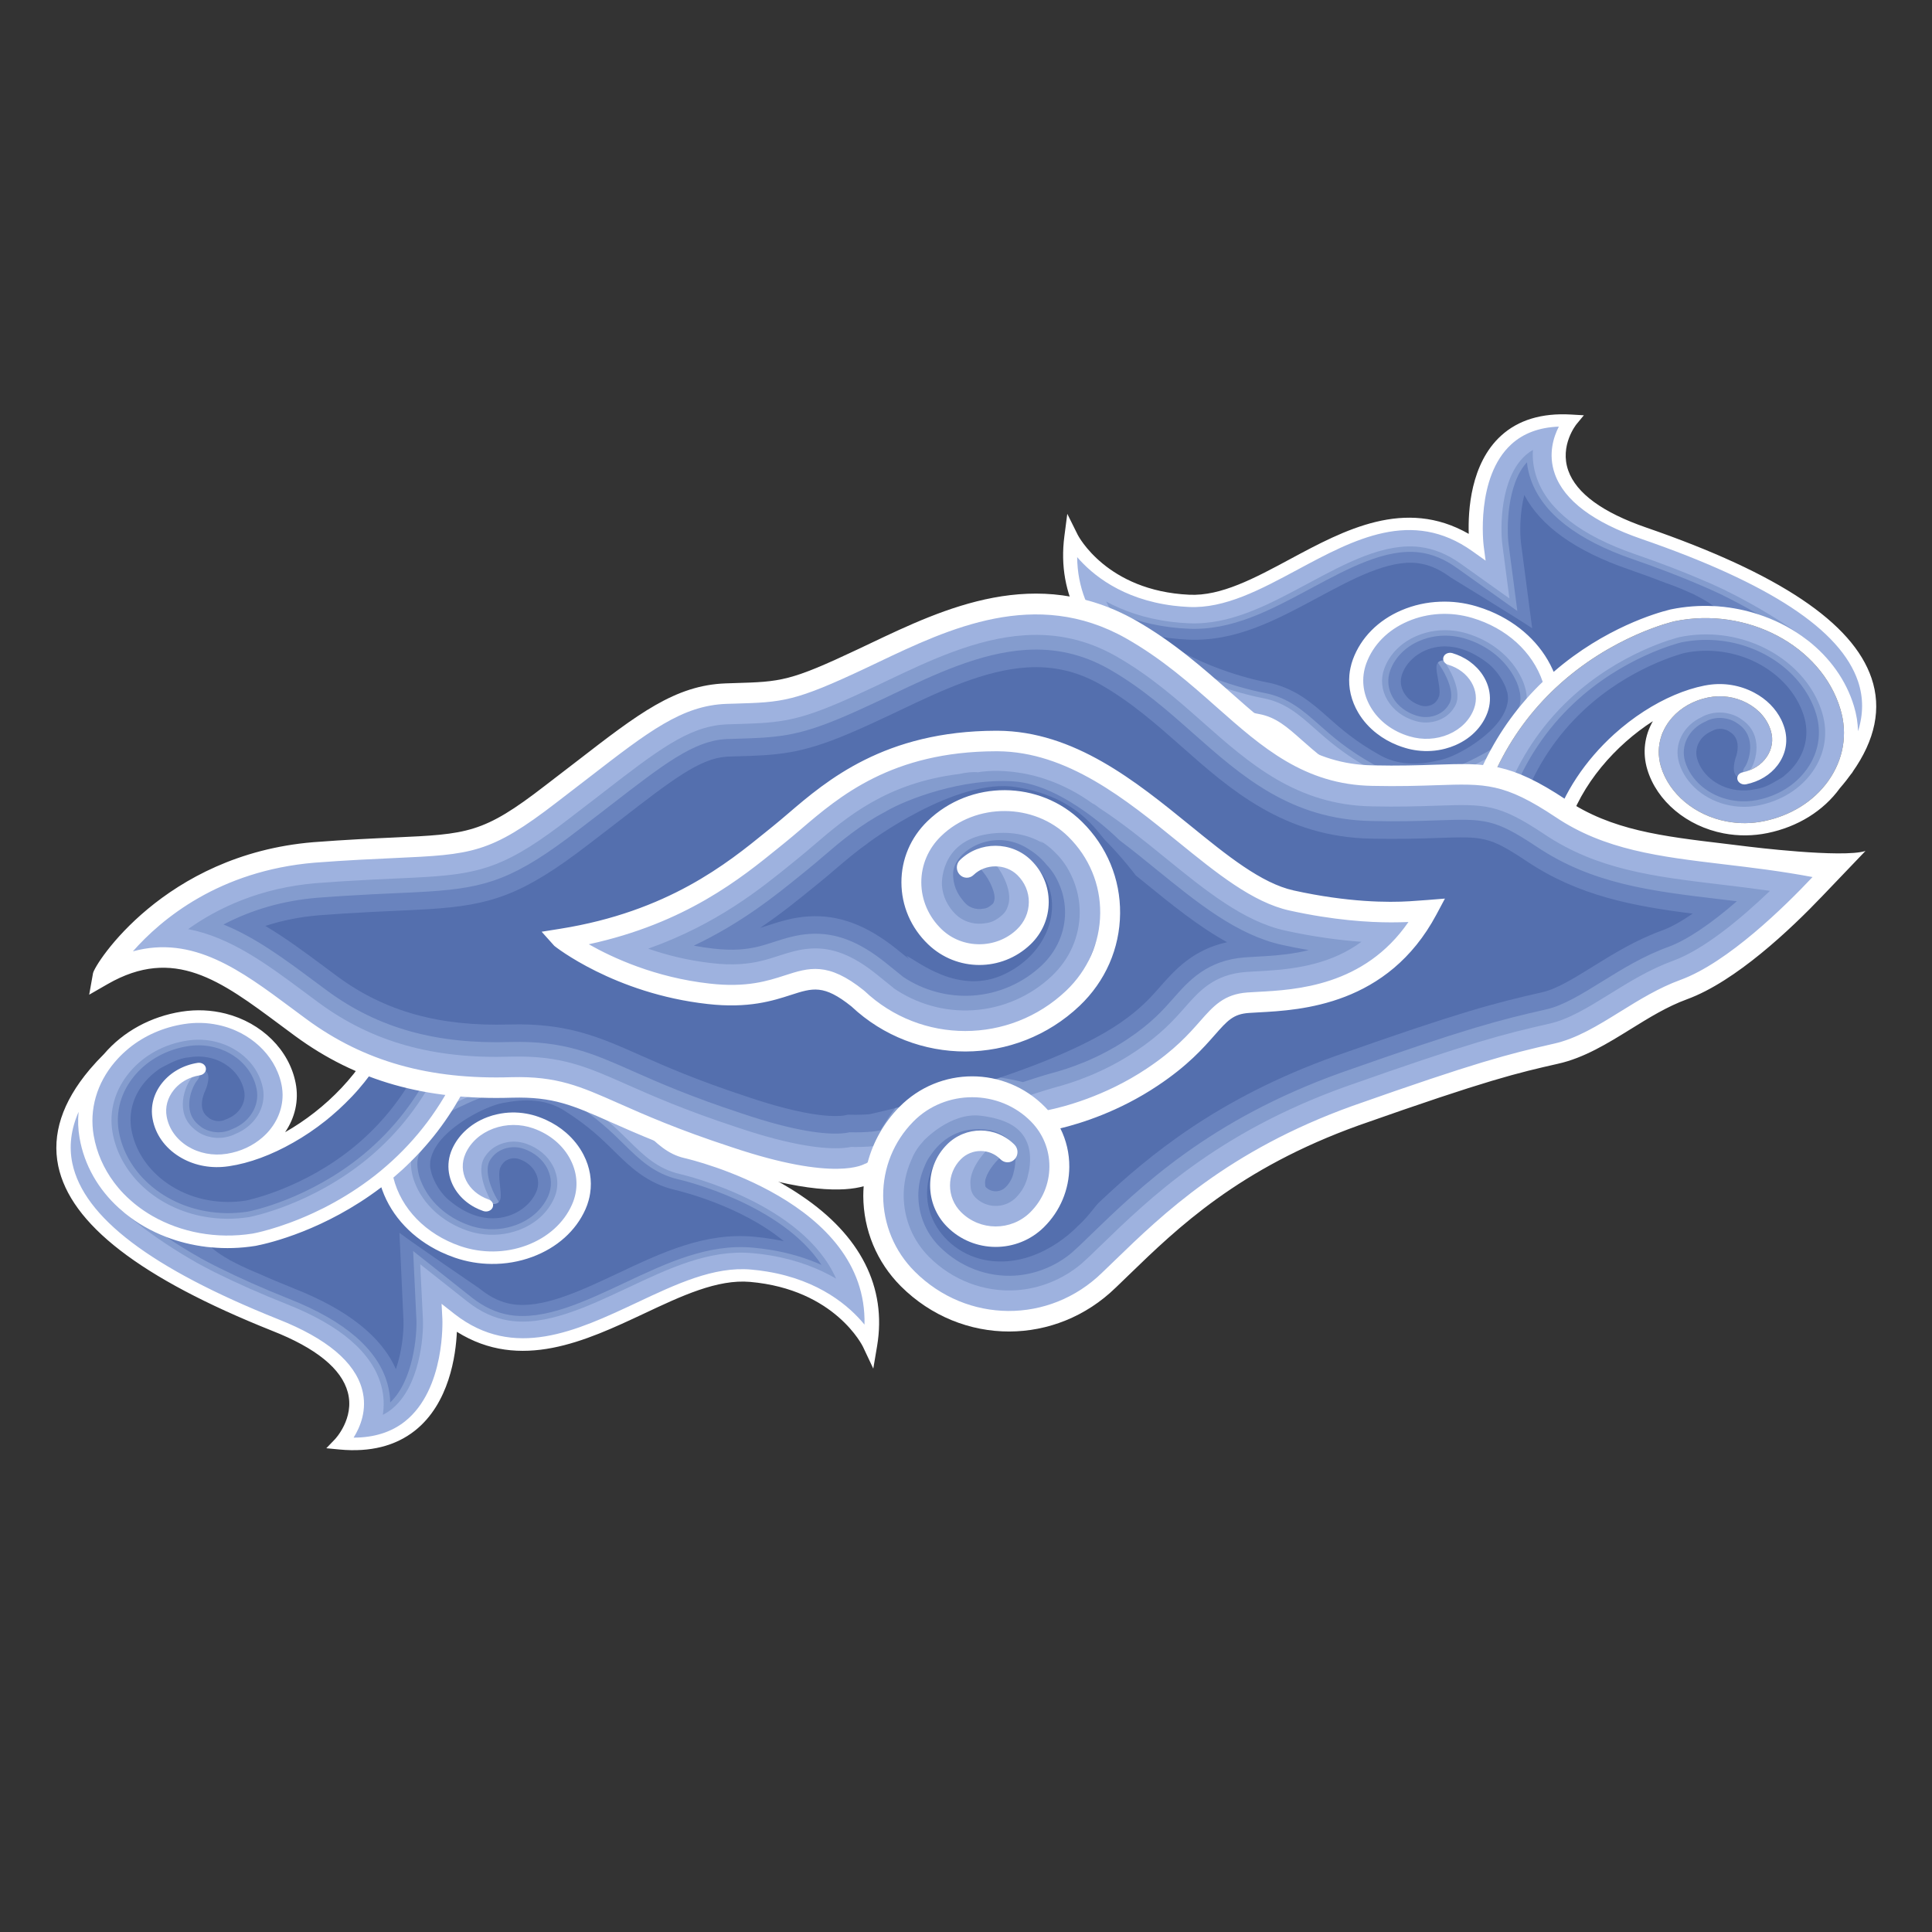 <svg xmlns="http://www.w3.org/2000/svg" xmlns:xlink="http://www.w3.org/1999/xlink" width="500" zoomAndPan="magnify" viewBox="0 0 375 375" height="500" preserveAspectRatio="xMidYMid meet" version="1.2"><rect x="0" y="0" width="375" height="375" fill="#333333" stroke="none"/><defs><clipPath id="b8b3f89732"><path d="M 206 80.129 L 365 80.129 L 365 178 L 206 178 Z M 206 80.129 "/></clipPath><clipPath id="fd09e19de0"><path d="M 10 178 L 171 178 L 171 281.879 L 10 281.879 Z M 10 178 "/></clipPath></defs><g id="68b4bbeb72"><path style=" stroke:none;fill-rule:nonzero;fill:#9eb2df;fill-opacity:1;" d="M 357.215 137.625 C 353.523 125.332 339.074 117.695 325.039 120.586 C 324.918 120.617 312.816 123.348 301.973 133.496 C 297.215 137.945 293.395 143.16 290.586 149.031 C 290.152 149.938 289.742 150.859 289.359 151.789 C 289.164 152.258 288.977 152.73 288.797 153.203 C 288.504 153.973 288.227 154.746 287.973 155.523 C 287.719 156.312 287.469 157.09 287.254 157.867 C 286.934 159.008 286.633 160.176 286.379 161.352 C 286.137 162.414 285.922 163.539 285.727 164.691 C 285.059 168.676 284.789 172.625 284.918 176.52 L 298.715 176.52 C 298.832 171.449 299.754 166.203 301.543 160.305 C 303.477 153.945 307.656 147.625 313.316 142.5 C 315.145 140.852 317.094 139.355 319.086 138.074 C 322.965 135.566 327.039 133.82 330.836 133.07 C 331.074 133.023 331.316 132.98 331.555 132.941 C 331.562 132.941 331.562 132.941 331.57 132.941 C 334.625 132.473 337.758 132.996 340.477 134.434 C 342.863 135.691 344.684 137.543 345.754 139.727 C 345.922 140.066 346.062 140.418 346.191 140.77 C 346.258 140.941 346.316 141.121 346.371 141.301 C 347.082 143.66 346.699 146.102 345.293 148.16 C 345.199 148.289 345.109 148.418 345.016 148.543 C 343.598 150.41 341.449 151.703 338.918 152.23 C 338.184 152.379 337.441 151.98 337.246 151.344 C 337.188 151.152 337.188 150.949 337.246 150.77 C 337.352 150.355 337.719 150.02 338.223 149.914 C 338.25 149.906 338.281 149.898 338.309 149.891 C 338.781 149.793 339.23 149.652 339.66 149.48 C 339.68 149.473 339.688 149.465 339.703 149.465 L 339.711 149.457 C 339.785 149.426 339.863 149.398 339.93 149.367 C 340.055 149.309 340.184 149.246 340.312 149.18 C 340.527 149.074 340.73 148.957 340.934 148.828 C 341.125 148.699 341.32 148.566 341.508 148.422 C 341.688 148.281 341.867 148.133 342.035 147.965 C 342.199 147.809 342.355 147.637 342.504 147.465 C 342.656 147.285 342.797 147.098 342.926 146.91 C 343.965 145.391 344.25 143.586 343.719 141.84 C 343.047 139.586 341.406 137.676 339.098 136.453 C 336.793 135.234 334.102 134.852 331.527 135.383 C 331.527 135.383 331.527 135.383 331.52 135.383 C 328.645 135.977 326.254 137.383 324.582 139.262 C 324.375 139.496 324.18 139.742 323.992 139.988 C 323.527 140.609 323.137 141.27 322.824 141.969 C 322.703 142.242 322.59 142.527 322.488 142.812 C 321.844 144.684 321.77 146.746 322.383 148.797 C 323.969 154.086 328.965 158.258 335.098 159.434 C 337.527 159.898 339.977 159.883 342.387 159.379 C 347.578 158.316 351.98 155.574 354.805 151.668 C 354.812 151.652 354.82 151.629 354.844 151.613 C 357.832 147.438 358.676 142.469 357.215 137.625 Z M 361.949 131.941 C 358.43 121.559 344.406 112.258 319.086 103.508 C 310.172 100.438 304.793 96.453 303.102 91.676 C 301.891 88.266 302.824 85.25 303.82 83.316 L 304.734 81.535 L 302.473 81.625 C 298.34 81.781 294.938 83.047 292.363 85.391 C 284.961 92.125 286.559 105.539 286.625 106.07 C 283.344 103.734 279.84 102.316 276.215 101.867 C 267.465 100.766 259.191 105.215 251.184 109.523 C 244.082 113.336 237.371 116.945 230.781 116.625 C 229.816 116.586 228.848 116.504 227.891 116.383 C 218.598 115.215 213.121 110.879 210.164 107.441 L 207.676 104.551 L 207.715 108.117 C 207.938 132.773 242.707 139.496 244.18 139.766 C 247.004 140.293 248.938 142.008 251.609 144.379 C 254.328 146.785 257.684 149.758 263.406 152.934 C 265.863 154.297 268.582 155.172 271.473 155.531 C 278.809 156.453 285.234 153.848 287.031 153.031 L 287.504 152.812 L 287.668 152.379 C 288.707 149.715 289.938 147.16 291.352 144.734 C 292.387 142.957 293.516 141.25 294.746 139.609 C 296.469 137.316 298.379 135.16 300.469 133.152 L 300.969 132.676 L 300.754 132.039 C 300.633 131.68 300.496 131.328 300.355 130.977 L 301.035 132.57 L 302.16 131.598 C 302.176 131.582 302.199 131.566 302.211 131.551 L 302.543 131.258 C 308.188 126.367 313.957 123.367 318.195 121.605 C 318.219 121.59 318.234 121.582 318.254 121.582 C 320.098 120.82 321.648 120.293 322.766 119.949 C 322.773 119.949 322.773 119.941 322.781 119.941 C 323.902 119.605 324.594 119.449 324.695 119.426 C 327.477 118.855 330.32 118.664 333.176 118.863 C 333.77 118.902 334.359 118.961 334.949 119.035 C 346.363 120.461 355.621 127.648 358.543 137.355 C 358.992 138.855 359.242 140.398 359.27 141.926 L 359.465 150.016 L 359.465 150.172 L 359.555 149.879 L 361.957 142.277 C 363.074 138.734 363.074 135.258 361.949 131.941 Z M 289.418 120.031 C 289.562 120.082 289.695 120.16 289.836 120.227 C 289.844 120.227 289.859 120.234 289.867 120.242 C 290.152 120.375 290.43 120.512 290.699 120.66 C 290.43 120.523 290.16 120.391 289.883 120.254 C 289.734 120.18 289.574 120.105 289.418 120.031 Z M 290.738 120.684 C 291.574 121.117 292.371 121.605 293.125 122.137 C 292.371 121.613 291.57 121.125 290.738 120.684 Z M 293.141 122.152 C 294.168 122.855 295.113 123.641 295.965 124.496 C 295.105 123.641 294.16 122.863 293.141 122.152 Z M 293.141 122.152 "/><path style=" stroke:none;fill-rule:nonzero;fill:#849cce;fill-opacity:1;" d="M 353.688 138.359 C 351.336 130.523 343.57 124.496 334.363 123.34 C 331.57 122.988 328.762 123.094 326.02 123.656 C 325.34 123.82 314.418 126.57 304.676 135.684 C 299.164 140.836 294.992 147.086 292.266 154.266 C 291.719 155.711 291.223 157.203 290.797 158.703 C 290.48 159.789 290.203 160.902 289.957 162.027 C 289.734 163.039 289.523 164.117 289.336 165.23 C 288.699 169.035 288.445 172.797 288.578 176.52 L 300.277 176.52 C 300.316 173.66 300.719 170.73 301.336 167.883 C 301.34 167.84 301.348 167.801 301.355 167.766 C 302.383 163.082 303.984 158.625 305.527 155.004 C 305.656 154.695 305.781 154.395 305.91 154.102 C 308.883 147.305 317.543 140.809 319.219 139.422 C 320.793 138.121 327.871 132.227 336.73 134.48 C 337.293 134.613 337.863 134.785 338.438 135.004 C 341.156 136.008 342.82 137.363 343.793 138.824 C 345.5 141.363 345.121 144.223 344.582 146.074 C 344.574 146.082 344.574 146.098 344.574 146.105 C 344.332 146.949 344.055 147.578 343.938 147.879 C 343.406 149.184 338.543 151.055 339.703 149.465 L 339.711 149.461 L 339.711 149.453 C 340.863 147.848 342.34 142.621 338.184 139.738 C 338.16 139.723 338.141 139.707 338.117 139.691 C 337.848 139.496 337.57 139.309 337.262 139.145 C 336.664 138.832 336.035 138.613 335.383 138.473 C 334.82 138.344 334.281 138.293 333.789 138.293 C 331.715 138.293 330.297 139.184 330.297 139.184 C 326.734 140.836 324.824 144.465 325.91 148.074 C 327.145 152.184 331.023 155.43 335.797 156.344 C 336.109 156.402 336.426 156.453 336.746 156.492 C 338.312 156.688 339.891 156.625 341.449 156.297 C 345.711 155.43 349.328 153.188 351.66 149.996 C 351.695 149.945 351.742 149.879 351.801 149.805 C 354.215 146.375 354.879 142.312 353.688 138.359 Z M 350.48 124 C 350.273 123.844 350.062 123.691 349.859 123.543 C 349.824 123.512 349.777 123.484 349.742 123.453 C 344.109 119.371 338.566 116.398 335.031 114.66 C 335.055 114.66 335.066 114.66 335.082 114.668 C 334.656 114.465 334.215 114.258 333.781 114.055 C 332.16 113.297 331.203 112.902 331.203 112.902 C 327.055 111.098 322.434 109.312 317.332 107.555 C 306.898 103.949 300.496 99.008 298.316 92.859 C 297.613 90.887 297.426 89.031 297.543 87.336 C 296.996 87.652 296.496 88.02 296.031 88.438 C 291.184 92.852 291.191 102.387 291.605 105.688 L 292.977 116.152 L 283.508 109.41 C 280.934 107.574 278.355 106.52 275.621 106.176 C 268.664 105.305 261.16 109.344 253.895 113.246 C 246.121 117.426 238.781 121.363 230.641 120.973 C 229.531 120.922 228.406 120.832 227.297 120.691 C 222.16 120.047 218.004 118.539 214.707 116.766 C 221.582 130.973 243.992 135.301 245.109 135.504 C 249.445 136.305 252.219 138.77 255.145 141.367 C 257.805 143.723 260.801 146.371 266.027 149.277 C 267.863 150.297 269.891 150.949 272.062 151.227 C 276.805 151.816 281.246 150.477 283.41 149.66 C 284.82 149.203 286.926 148.125 288.438 147.301 C 289.547 146.703 290.34 146.238 290.34 146.238 C 290.34 146.238 290.742 145.633 291.352 144.734 C 292.273 143.363 293.641 141.293 294.742 139.609 C 295.109 139.043 295.445 138.516 295.723 138.074 C 296.211 137.305 296.367 136.422 296.348 135.559 C 296.316 133.504 295.305 131.582 295.305 131.582 C 293.355 127.535 289.492 124.359 284.652 122.93 C 283.883 122.699 283.082 122.535 282.285 122.43 C 279.762 122.113 277.23 122.465 274.945 123.445 C 271.93 124.742 269.703 126.996 268.684 129.789 C 267.945 131.805 268.16 133.969 269.293 135.887 C 270.422 137.805 272.332 139.234 274.676 139.93 C 275.059 140.051 275.465 140.133 275.859 140.18 C 277.113 140.336 278.379 140.164 279.508 139.676 C 280.699 139.16 281.645 138.344 282.234 137.332 L 282.266 137.301 C 284.301 134.293 280.781 129.043 280.609 128.785 C 280.602 128.785 280.602 128.777 280.602 128.777 L 282.34 128.602 L 283.402 128.496 C 286.07 129.613 286.969 132.023 287.027 134.504 C 287.027 134.512 287.027 134.512 287.027 134.516 C 287.074 136.016 286.805 137.543 286.438 138.832 C 286.078 140.098 285.629 141.137 285.285 141.684 C 284.469 142.988 282.266 144.215 278.836 144.441 C 278.648 144.457 278.453 144.473 278.258 144.473 C 276.445 144.539 274.32 144.328 271.895 143.73 C 269.164 143.055 267.258 141.113 265.93 138.934 C 264.285 136.23 263.543 133.145 263.25 131.625 C 263.137 131.035 263.094 130.676 263.094 130.676 C 263.461 129.273 263.945 128.039 264.523 126.93 C 264.523 126.922 264.531 126.922 264.531 126.914 C 265.281 125.477 266.172 124.27 267.145 123.258 C 267.301 123.094 267.465 122.938 267.633 122.781 C 267.836 122.578 268.035 122.398 268.246 122.227 C 270.883 119.957 273.84 118.91 275.871 118.43 C 276.754 118.391 277.93 118.227 279.465 117.891 C 280.73 117.613 281.988 117.566 283.223 117.719 C 283.246 117.727 283.27 117.727 283.285 117.727 C 285.578 118.016 287.793 118.953 289.84 120.227 C 289.844 120.227 289.859 120.234 289.867 120.242 C 289.875 120.25 289.875 120.25 289.883 120.258 C 294.266 122.977 297.867 127.215 299.836 129.812 C 300.348 130.488 300.742 131.055 301.02 131.453 C 301.305 131.863 301.453 132.105 301.453 132.105 C 301.453 132.105 301.703 131.918 302.16 131.594 C 302.172 131.582 302.195 131.566 302.211 131.551 C 304.605 129.828 312.344 124.465 320.652 120.832 C 320.66 120.824 320.66 120.824 320.664 120.824 C 321.363 120.52 322.059 120.227 322.762 119.949 C 322.77 119.949 322.77 119.941 322.777 119.941 C 322.988 119.859 323.191 119.785 323.398 119.703 C 326.574 118.488 330.207 118.359 333.766 118.789 C 342.223 119.801 350.273 123.973 350.836 124.27 C 350.723 124.18 350.602 124.09 350.48 124 Z M 350.48 124 "/><path style=" stroke:none;fill-rule:nonzero;fill:#6983be;fill-opacity:1;" d="M 352.52 138.598 C 350.289 131.191 342.934 125.477 334.223 124.391 C 331.586 124.062 328.934 124.156 326.344 124.684 C 325.645 124.855 315.023 127.566 305.574 136.418 C 300.18 141.461 296.09 147.578 293.418 154.617 C 292.879 156.035 292.391 157.504 291.973 158.98 C 291.672 160.051 291.395 161.145 291.148 162.25 C 290.93 163.246 290.723 164.312 290.535 165.41 C 289.914 169.156 289.656 172.855 289.793 176.52 L 299.059 176.52 C 299.152 168.355 302.113 159.793 304.77 153.703 C 307.574 147.301 314.973 141.375 317.75 139.145 C 318.004 138.941 318.215 138.77 318.363 138.652 C 318.605 138.449 318.844 138.262 319.082 138.074 C 323.777 134.406 328.117 133.16 331.555 132.945 C 331.562 132.945 331.562 132.945 331.57 132.945 C 332.781 132.867 333.883 132.93 334.848 133.047 C 336.211 133.211 337.566 133.551 338.887 134.035 C 345.559 136.492 347.828 141.637 345.125 148.156 L 345.082 148.25 C 344.496 149.676 341.102 151.301 339.629 151.113 C 339.434 151.09 339.254 151.039 339.094 150.965 C 338.812 150.836 338.586 150.633 338.453 150.379 C 338.363 150.223 338.316 150.059 338.309 149.891 C 338.293 149.57 338.406 149.234 338.668 148.883 C 339.434 147.832 341.082 143.078 337.441 140.551 L 337.359 140.5 L 337.344 140.492 C 337.098 140.312 336.871 140.164 336.645 140.043 C 336.176 139.797 335.656 139.609 335.125 139.496 C 334.91 139.449 334.715 139.414 334.52 139.391 C 333.141 139.219 332 139.594 331.426 139.84 L 331.426 139.863 L 330.887 140.117 C 327.727 141.586 326.16 144.762 327.082 147.824 C 328.195 151.547 331.711 154.484 336.023 155.309 C 336.309 155.359 336.594 155.41 336.887 155.441 C 338.301 155.621 339.73 155.562 341.141 155.27 C 345.086 154.461 348.449 152.387 350.605 149.426 C 350.652 149.367 350.703 149.293 350.766 149.211 C 353 146.035 353.621 142.27 352.52 138.598 Z M 341.293 119.254 C 338.699 117.73 336.348 116.504 334.453 115.574 L 334.461 115.559 C 334.059 115.371 333.645 115.18 333.227 114.992 C 331.945 114.383 331.082 114.016 330.805 113.898 L 330.801 113.898 L 330.68 113.844 C 326.582 112.062 321.945 110.273 316.914 108.535 C 306.105 104.805 299.453 99.629 297.156 93.152 C 296.75 92.027 296.496 90.883 296.375 89.727 C 292.414 94.066 292.461 102.77 292.812 105.598 L 294.52 118.602 L 282.754 110.219 C 280.355 108.512 277.98 107.531 275.48 107.223 C 268.957 106.406 261.637 110.34 254.555 114.145 C 246.621 118.414 239.125 122.441 230.602 122.031 C 229.457 121.98 228.301 121.883 227.156 121.738 C 223.758 121.312 220.535 120.488 217.547 119.281 C 225.605 130.695 244.465 134.316 245.324 134.48 C 250.035 135.34 253.07 138.035 256.008 140.645 C 258.605 142.941 261.555 145.555 266.664 148.395 C 268.348 149.332 270.215 149.93 272.207 150.18 C 276.633 150.73 280.805 149.48 282.902 148.688 L 282.961 148.664 C 284.902 148.035 288.375 146.09 289.371 145.512 C 289.387 145.504 289.41 145.488 289.426 145.48 C 290.098 144.48 293.109 139.992 294.57 137.68 C 294.602 137.633 294.629 137.594 294.652 137.551 C 295.738 135.812 294.691 132.953 294.195 132 L 294.18 131.969 C 292.359 128.18 288.758 125.25 284.289 123.926 C 283.582 123.715 282.863 123.566 282.145 123.477 C 279.867 123.191 277.574 123.508 275.508 124.398 C 272.781 125.566 270.77 127.605 269.84 130.137 C 269.195 131.883 269.391 133.762 270.363 135.426 C 271.352 137.086 273.008 138.328 275.043 138.938 C 275.359 139.027 275.68 139.094 276.004 139.141 C 277.016 139.266 278.031 139.125 278.945 138.727 C 279.906 138.316 280.66 137.664 281.148 136.84 L 281.172 136.801 L 281.215 136.734 L 281.23 136.719 C 282.609 134.625 280.496 130.66 279.562 129.312 L 279.09 128.625 L 278.602 127.922 L 280.121 127.762 L 283.566 127.41 L 283.59 127.41 L 283.91 127.555 C 285.07 128.039 286.016 128.75 286.711 129.672 C 287.109 130.18 287.426 130.75 287.672 131.387 C 289.02 134.879 287.723 139.609 286.613 141.746 C 286.523 141.918 286.434 142.074 286.352 142.211 C 285.492 143.582 283.492 144.824 280.527 145.316 C 278.914 145.586 277.012 145.641 274.863 145.371 C 273.809 145.234 272.699 145.027 271.582 144.75 C 271.465 144.719 271.352 144.688 271.238 144.652 C 269.664 144.203 268.355 143.395 267.254 142.391 C 263.262 138.734 262.125 132.441 261.914 131.027 C 261.914 131.027 261.914 131.027 261.914 131.02 C 261.891 130.887 261.883 130.797 261.875 130.758 L 261.855 130.586 L 261.898 130.414 C 261.973 130.137 262.051 129.867 262.133 129.605 C 262.133 129.598 262.133 129.59 262.141 129.582 C 264.738 121.156 271.59 118.34 275.516 117.41 L 275.652 117.371 L 275.785 117.371 C 276.633 117.344 277.754 117.172 279.133 116.871 C 279.262 116.84 279.387 116.82 279.523 116.797 C 280.789 116.559 282.098 116.52 283.426 116.684 C 285.477 116.945 287.461 117.664 289.312 118.66 C 294.883 121.664 299.332 127.148 301.355 129.926 C 301.453 130.07 301.559 130.211 301.648 130.34 C 301.684 130.391 301.715 130.445 301.75 130.488 C 304.824 128.301 313.75 122.219 322.879 118.738 C 323.219 118.609 323.555 118.488 323.906 118.383 C 324.02 118.355 324.109 118.332 324.184 118.309 C 326.625 117.59 329.418 117.359 332.535 117.605 C 332.836 117.629 333.133 117.66 333.434 117.695 C 333.5 117.703 333.566 117.703 333.629 117.711 C 333.77 117.727 333.922 117.742 334.07 117.762 C 336.668 118.086 339.207 118.691 341.516 119.379 C 341.441 119.336 341.367 119.289 341.293 119.254 Z M 341.293 119.254 "/><path style=" stroke:none;fill-rule:nonzero;fill:#546fae;fill-opacity:1;" d="M 350.168 139.086 C 348.191 132.508 341.668 127.445 333.938 126.48 C 331.625 126.188 329.293 126.27 327.008 126.727 C 326.133 126.953 316.215 129.598 307.371 137.871 C 302.211 142.703 298.293 148.566 295.734 155.324 C 295.207 156.695 294.738 158.109 294.332 159.539 C 294.039 160.566 293.77 161.629 293.539 162.691 C 293.32 163.664 293.121 164.699 292.938 165.77 C 292.332 169.387 292.102 172.969 292.223 176.52 L 300.281 176.52 C 300.273 176.816 300.273 177.117 300.281 177.41 C 300.285 177.117 300.301 176.816 300.309 176.52 C 300.438 173.828 300.762 170.93 301.336 167.883 C 301.344 167.836 301.352 167.801 301.359 167.762 C 301.547 166.781 301.762 165.785 302.004 164.773 C 302.953 160.812 304.203 157.598 305.531 155 C 308.797 148.59 312.539 145.906 313.418 144.852 C 314.645 143.367 322.441 137.922 324.121 137.07 C 325.684 136.277 330.488 134.41 336.734 134.477 C 337.184 134.477 337.633 134.492 338.098 134.516 C 341.105 134.68 342.859 136.539 343.797 138.82 C 344.812 141.285 344.883 144.246 344.582 146.07 C 344.574 146.078 344.574 146.094 344.574 146.102 C 344.516 146.445 344.449 146.754 344.363 147 C 343.625 149.336 341.242 150.73 339.102 150.961 C 338.664 151.016 338.238 151.016 337.84 150.961 C 337.609 150.934 337.414 150.863 337.25 150.77 C 336.156 150.133 336.566 148.176 336.852 147.195 C 336.914 147.031 336.98 146.836 337.039 146.625 C 337.398 145.359 337.586 143.336 335.977 142.207 L 335.871 142.133 L 335.812 142.094 C 335.656 141.977 335.535 141.902 335.422 141.84 C 335.176 141.707 334.906 141.609 334.621 141.555 L 334.57 141.539 C 334.449 141.512 334.344 141.496 334.238 141.48 C 333.664 141.414 333.145 141.527 332.801 141.645 L 332.621 141.727 L 332.082 141.984 C 329.879 143.008 328.793 145.211 329.438 147.344 C 330.316 150.281 333.086 152.598 336.492 153.246 C 336.719 153.293 336.949 153.32 337.176 153.352 C 338.285 153.492 339.414 153.449 340.523 153.219 C 340.59 153.203 340.66 153.188 340.719 153.172 C 342.801 152.926 344.605 151.637 345.723 151.023 C 346 150.863 346.223 150.691 346.434 150.484 C 347.227 149.84 347.938 149.105 348.539 148.289 C 348.582 148.223 348.641 148.141 348.711 148.047 C 350.578 145.363 351.098 142.18 350.168 139.086 Z M 333.766 118.789 C 333.473 118.406 333.07 118.023 332.59 117.648 C 332.574 117.633 332.559 117.617 332.535 117.605 C 331.527 116.816 330.191 116.078 328.859 115.426 C 328.883 115.426 328.902 115.426 328.926 115.418 C 328.719 115.328 328.5 115.238 328.281 115.148 C 325.805 113.996 323.496 113.207 323.496 113.207 L 323.496 113.215 C 321.137 112.301 318.66 111.387 316.066 110.488 C 305.812 106.953 299.035 102.117 295.867 96.078 C 294.984 99.531 294.977 103.402 295.23 105.426 L 297.395 121.941 C 294.781 120.16 281.586 112.086 281.562 112.07 L 281.246 111.84 C 279.211 110.395 277.234 109.57 275.195 109.312 C 269.543 108.602 262.59 112.34 255.871 115.949 C 247.613 120.391 239.809 124.586 230.527 124.145 C 229.32 124.086 228.086 123.98 226.871 123.828 C 226.191 123.746 225.508 123.641 224.836 123.523 C 233.312 130.031 245.164 132.301 245.777 132.414 C 251.223 133.414 254.676 136.48 257.723 139.184 C 260.227 141.406 263.07 143.922 267.93 146.621 C 269.316 147.391 270.852 147.887 272.492 148.09 C 274.867 148.387 277.18 148.074 279.047 147.625 C 282.453 147.086 288.395 143.453 290.969 139.961 C 292.117 138.414 292.535 137.094 292.664 136.105 C 292.699 135.91 292.707 135.688 292.699 135.453 C 292.691 134.621 292.484 134.148 292.484 134.148 L 292.484 134.145 C 292.348 133.656 292.176 133.176 291.988 132.824 L 291.941 132.734 C 291.246 131.281 290.234 129.977 288.992 128.887 C 285.676 126.277 282.785 125.461 280.461 125.461 C 276.535 125.461 274.246 127.797 274.246 127.797 C 273.293 128.637 272.582 129.664 272.164 130.816 C 271.715 132.039 271.84 133.34 272.523 134.496 C 273.203 135.648 274.363 136.516 275.773 136.938 C 275.945 136.988 276.117 137.027 276.289 137.047 C 276.812 137.109 277.348 137.043 277.832 136.832 C 278.328 136.613 278.73 136.27 278.98 135.844 L 279.047 135.73 L 279.137 135.598 C 279.188 135.508 279.227 135.395 279.242 135.266 L 279.246 135.266 C 279.27 135.238 279.293 135.215 279.316 135.184 C 279.758 133.617 278.648 130.578 278.828 129.273 C 278.867 128.988 278.961 128.781 279.09 128.621 C 279.375 128.262 279.824 128.18 280.16 128.172 C 280.445 128.168 280.656 128.219 280.656 128.219 L 280.688 128.293 C 281.066 128.324 281.652 128.398 282.34 128.602 C 282.953 128.781 283.66 129.059 284.379 129.484 C 285.676 130.25 286.543 132.668 287.031 134.504 C 287.031 134.512 287.031 134.512 287.031 134.52 C 287.367 135.77 287.523 136.742 287.523 136.742 C 287.523 136.742 286.945 137.887 286.438 138.832 C 286.281 139.125 286.133 139.402 286.004 139.609 C 285.473 140.516 283.996 141.617 283.145 142.219 C 282.297 142.824 280.207 143.492 279.129 143.934 C 278.867 144.039 278.559 144.23 278.258 144.473 C 278.234 144.488 278.215 144.508 278.191 144.523 C 277.988 144.688 277.789 144.867 277.594 145.047 C 276.477 144.922 272.73 144.418 269.355 143.211 C 267.984 142.727 266.816 141.055 265.93 138.938 C 264.223 134.848 263.57 129.086 264.523 126.93 C 264.523 126.922 264.531 126.922 264.531 126.914 C 265.977 123.641 268.199 118.617 279.773 117.574 C 280.949 117.473 282.102 117.531 283.227 117.719 C 283.246 117.727 283.27 117.727 283.285 117.727 C 285.262 118.07 287.156 118.824 288.918 119.809 C 288.926 119.816 288.934 119.824 288.941 119.824 C 294.129 122.734 298.176 127.664 299.957 130.074 C 299.957 130.082 299.957 130.082 299.957 130.082 C 300.602 130.953 300.945 131.492 300.945 131.492 L 301.02 131.453 L 304.766 129.379 C 308.855 125.582 313.672 123.148 318.195 121.605 C 318.215 121.59 318.23 121.582 318.254 121.582 C 319.062 121.301 319.863 121.051 320.652 120.836 C 320.66 120.828 320.66 120.828 320.664 120.828 C 326.484 119.172 331.453 118.902 333.172 118.863 C 333.594 118.855 333.816 118.855 333.816 118.855 C 333.801 118.832 333.789 118.809 333.766 118.789 Z M 333.766 118.789 "/><g clip-rule="nonzero" clip-path="url(#b8b3f89732)"><path style=" stroke:none;fill-rule:nonzero;fill:#ffffff;fill-opacity:1;" d="M 363.262 131.633 C 359.613 120.863 345.312 111.297 319.559 102.406 C 311.07 99.48 305.973 95.758 304.406 91.352 C 302.668 86.469 305.957 82.395 305.984 82.355 L 307.426 80.605 L 304.922 80.461 C 299.277 80.133 294.707 81.512 291.359 84.566 C 285.418 89.973 284.934 99.172 285.082 103.621 C 272.703 96.543 260.914 102.879 250.441 108.504 C 243.523 112.227 236.992 115.738 230.828 115.438 C 214.785 114.684 209.258 103.941 209.195 103.828 L 207.16 99.734 L 206.59 104.113 C 205.121 115.484 210.418 125.281 221.922 132.434 C 231.777 138.559 242.723 140.703 243.934 140.926 C 246.332 141.367 248.055 142.895 250.652 145.195 C 253.402 147.637 256.816 150.668 262.688 153.93 C 265.609 155.547 268.574 156.402 271.398 156.75 C 277.082 157.465 282.199 156.16 285.262 155.074 C 285.031 155.793 284.805 156.52 284.602 157.238 C 284.266 158.414 283.961 159.629 283.691 160.84 C 283.449 161.941 283.219 163.098 283.023 164.285 C 282.336 168.398 282.066 172.473 282.199 176.52 L 284.918 176.52 C 284.789 172.621 285.059 168.676 285.727 164.691 C 285.922 163.539 286.141 162.414 286.379 161.352 C 286.633 160.176 286.934 159.008 287.254 157.867 C 287.473 157.09 287.719 156.309 287.973 155.523 C 288.234 154.746 288.512 153.973 288.805 153.203 C 288.984 152.73 289.172 152.258 289.359 151.785 C 289.75 150.859 290.152 149.938 290.59 149.031 C 293.395 143.16 297.219 137.945 301.973 133.496 C 312.816 123.348 324.922 120.613 325.039 120.586 C 339.074 117.695 353.523 125.332 357.215 137.625 C 358.676 142.469 357.832 147.434 354.844 151.613 C 354.828 151.629 354.82 151.652 354.805 151.668 C 351.98 155.578 347.578 158.316 342.387 159.383 C 339.977 159.883 337.527 159.898 335.098 159.434 C 328.965 158.258 323.969 154.086 322.383 148.797 C 321.77 146.746 321.844 144.688 322.488 142.812 C 322.582 142.527 322.695 142.246 322.824 141.969 C 323.137 141.27 323.527 140.613 323.992 139.988 C 324.18 139.742 324.375 139.496 324.582 139.262 C 326.254 137.383 328.645 135.977 331.52 135.383 C 331.527 135.383 331.527 135.383 331.527 135.383 C 334.102 134.852 336.793 135.234 339.098 136.457 C 341.406 137.676 343.047 139.586 343.719 141.84 C 344.25 143.586 343.965 145.391 342.926 146.91 C 342.797 147.098 342.656 147.285 342.504 147.465 C 342.355 147.637 342.199 147.809 342.035 147.969 C 341.867 148.133 341.691 148.281 341.508 148.426 C 341.32 148.566 341.129 148.703 340.934 148.828 C 340.73 148.957 340.527 149.074 340.312 149.18 C 340.184 149.25 340.055 149.309 339.93 149.367 C 339.863 149.398 339.785 149.422 339.711 149.449 L 339.711 149.457 L 339.703 149.465 C 339.688 149.465 339.68 149.473 339.66 149.48 C 339.23 149.652 338.781 149.797 338.309 149.891 C 338.281 149.898 338.25 149.906 338.223 149.914 C 337.719 150.02 337.352 150.355 337.246 150.77 C 337.188 150.949 337.188 151.152 337.246 151.344 C 337.441 151.98 338.184 152.379 338.918 152.23 C 341.449 151.707 343.598 150.41 345.016 148.543 C 345.102 148.418 345.191 148.289 345.285 148.164 C 346.691 146.094 347.074 143.66 346.363 141.301 C 346.309 141.121 346.25 140.941 346.188 140.77 C 346.062 140.418 345.914 140.066 345.754 139.73 C 344.684 137.543 342.863 135.691 340.473 134.434 C 337.758 132.996 334.625 132.473 331.57 132.945 C 331.562 132.945 331.562 132.945 331.555 132.945 C 331.316 132.98 331.074 133.027 330.836 133.07 C 327.039 133.82 322.965 135.566 319.082 138.074 C 317.09 139.355 315.145 140.852 313.316 142.5 C 307.656 147.625 303.477 153.945 301.543 160.305 C 299.754 166.207 298.832 171.449 298.715 176.52 L 300.277 176.52 C 300.27 176.82 300.27 177.117 300.277 177.41 C 300.285 177.117 300.301 176.82 300.309 176.52 L 301.5 176.52 C 301.625 171.297 302.621 166.152 304.195 160.961 C 306.867 152.133 313.641 144.605 320.824 139.977 C 319.227 142.754 318.75 146.051 319.738 149.348 C 321.594 155.512 327.414 160.387 334.574 161.758 C 337.414 162.297 340.273 162.273 343.082 161.695 C 348.938 160.492 353.93 157.398 357.117 152.988 C 357.98 151.992 358.758 151 359.465 150.012 C 359.492 149.969 359.531 149.922 359.551 149.879 C 363.992 143.594 365.246 137.477 363.262 131.633 Z M 350.863 124.285 C 350.863 124.285 350.855 124.285 350.848 124.277 C 350.848 124.277 350.848 124.277 350.84 124.27 C 350.84 124.27 350.84 124.27 350.832 124.27 C 350.723 124.18 350.602 124.09 350.48 124 C 350.273 123.844 350.062 123.691 349.859 123.543 C 349.824 123.512 349.777 123.484 349.742 123.453 C 347.199 121.664 344.348 120.238 341.293 119.25 C 338.844 118.441 336.266 117.918 333.629 117.711 C 333.57 117.699 333.504 117.699 333.434 117.695 C 333.156 117.672 332.871 117.656 332.59 117.648 C 329.871 117.508 327.09 117.711 324.328 118.277 C 324.305 118.285 324.254 118.293 324.184 118.309 C 324.109 118.332 324.02 118.352 323.91 118.383 C 321.691 118.93 311.504 121.828 301.648 130.336 C 301.617 130.359 301.598 130.383 301.566 130.402 C 301.5 130.238 301.43 130.082 301.355 129.926 C 299.109 124.98 294.824 120.973 289.312 118.66 C 288.43 118.293 287.516 117.965 286.57 117.684 C 284.258 116.996 281.875 116.695 279.523 116.793 C 276.934 116.883 274.387 117.445 272.004 118.465 C 267.48 120.402 264.141 123.789 262.598 127.984 C 262.402 128.508 262.254 129.039 262.141 129.578 C 262.133 129.586 262.133 129.594 262.133 129.602 C 262.027 130.074 261.961 130.547 261.914 131.016 C 261.914 131.023 261.914 131.023 261.914 131.023 C 261.691 133.512 262.273 136.02 263.629 138.32 C 264.551 139.879 265.781 141.254 267.254 142.387 C 268.438 143.309 269.777 144.07 271.238 144.648 C 271.734 144.844 272.234 145.016 272.754 145.172 C 273.531 145.406 274.316 145.57 275.113 145.668 C 276.938 145.898 278.773 145.781 280.527 145.316 C 281.188 145.141 281.824 144.926 282.453 144.656 C 284.098 143.945 285.516 142.957 286.617 141.742 C 287.535 140.738 288.25 139.586 288.715 138.32 C 289.836 135.258 288.953 132.02 286.715 129.668 C 285.852 128.762 284.797 127.992 283.57 127.406 C 283.043 127.16 282.48 126.941 281.898 126.77 C 281.18 126.562 280.41 126.891 280.184 127.512 C 280.152 127.594 280.133 127.676 280.125 127.758 C 280.109 127.895 280.125 128.035 280.16 128.172 C 280.234 128.402 280.387 128.621 280.605 128.777 C 280.605 128.777 280.605 128.785 280.609 128.785 C 280.746 128.891 280.902 128.965 281.074 129.02 C 285.133 130.223 287.391 134.051 286.109 137.543 C 285.305 139.734 283.562 141.504 281.195 142.523 C 278.828 143.539 276.125 143.684 273.578 142.926 C 270.305 141.961 267.637 139.953 266.059 137.273 C 264.477 134.598 264.172 131.57 265.203 128.754 C 266.523 125.16 269.383 122.262 273.27 120.598 C 277.148 118.93 281.586 118.695 285.75 119.934 C 292.398 121.902 297.469 126.516 299.441 132.344 C 298.359 133.375 297.328 134.449 296.348 135.555 C 295.738 136.246 295.148 136.949 294.57 137.676 C 292.617 140.125 290.879 142.738 289.375 145.512 C 289.051 146.102 288.738 146.691 288.438 147.301 C 287.68 148.812 286.992 150.371 286.371 151.973 C 284.191 152.969 273.668 157.238 264.117 151.938 C 258.523 148.828 255.227 145.906 252.578 143.555 C 249.836 141.121 247.664 139.203 244.434 138.605 C 242.93 138.328 209.293 131.84 209.078 108.137 C 211.977 111.5 217.75 116.309 227.734 117.559 C 228.699 117.676 229.695 117.762 230.742 117.812 C 237.754 118.148 244.637 114.449 251.926 110.531 C 262.809 104.691 274.059 98.637 285.777 106.98 L 288.355 108.816 L 287.98 105.965 C 287.965 105.828 286.34 92.617 293.367 86.219 C 295.695 84.094 298.789 82.945 302.57 82.805 C 301.547 84.789 300.438 88.16 301.793 91.996 C 303.625 97.148 309.281 101.387 318.605 104.609 C 343.504 113.207 357.254 122.246 360.641 132.246 C 361.695 135.367 361.695 138.605 360.641 141.93 C 360.602 140.32 360.348 138.695 359.859 137.082 C 358.324 131.977 355.105 127.594 350.863 124.285 Z M 350.863 124.285 "/></g><path style=" stroke:none;fill-rule:nonzero;fill:#9eb2df;fill-opacity:1;" d="M 17.66 220.512 C 18.246 223.863 19.594 226.98 21.672 229.777 C 21.82 229.98 21.98 230.184 22.137 230.375 C 22.449 230.77 22.773 231.152 23.137 231.562 C 23.305 231.742 23.469 231.922 23.637 232.094 C 24.082 232.551 24.57 233.012 25.125 233.5 C 25.883 234.168 26.707 234.805 27.574 235.395 C 28.125 235.773 28.723 236.148 29.352 236.508 C 33.766 239.023 38.891 240.355 44.168 240.355 C 44.168 240.355 44.168 240.355 44.172 240.355 C 45.82 240.355 47.492 240.223 49.105 239.965 C 49.148 239.961 54.176 239.09 61.02 235.938 C 61.691 235.625 62.375 235.293 63.086 234.938 C 63.434 234.762 63.789 234.574 64.145 234.387 C 67.297 232.719 70.305 230.77 73.09 228.598 C 73.461 228.301 73.844 228 74.219 227.691 C 74.629 227.352 75.043 227.012 75.422 226.66 C 81.348 221.496 86.051 215.227 89.398 208.031 C 90.121 206.469 90.777 204.883 91.348 203.316 C 91.758 202.207 92.152 201.02 92.52 199.781 C 92.859 198.641 93.168 197.5 93.441 196.383 C 94.746 191.02 95.348 185.621 95.234 180.332 L 95.227 179.852 L 80.684 178.551 L 80.699 179.152 C 80.703 179.297 80.699 179.441 80.695 179.582 C 80.496 185.961 79.07 192.363 76.203 199.73 C 74.684 203.621 72.242 207.559 69.148 211.113 C 68.395 211.984 67.562 212.863 66.609 213.793 C 65.68 214.703 64.824 215.48 63.996 216.18 C 63.617 216.504 63.242 216.812 62.863 217.113 C 60.852 218.707 58.762 220.121 56.645 221.316 C 52.465 223.699 48.223 225.258 44.367 225.828 C 44.125 225.867 43.891 225.895 43.648 225.918 C 40.598 226.246 37.555 225.582 35.082 224.043 C 32.41 222.395 30.656 219.918 30.145 217.066 C 29.727 214.762 30.355 212.43 31.914 210.492 C 33.488 208.543 35.812 207.242 38.453 206.828 C 38.922 206.758 39.363 207.02 39.43 207.383 C 39.445 207.484 39.438 207.586 39.395 207.691 C 39.301 207.938 39.039 208.129 38.727 208.18 L 38.637 208.195 C 38.125 208.277 37.605 208.414 37.094 208.59 C 35.586 209.117 34.281 210.027 33.32 211.219 C 31.996 212.867 31.465 214.855 31.824 216.824 C 32.277 219.324 33.809 221.5 36.141 222.953 C 38.426 224.359 41.254 224.914 44.027 224.488 L 44.035 224.488 L 44.09 224.48 C 46.836 224.047 49.34 222.891 51.32 221.152 C 51.406 221.078 51.488 221.004 51.57 220.926 L 51.695 220.809 C 51.977 220.547 52.203 220.312 52.41 220.082 C 52.633 219.832 52.848 219.574 53.039 219.32 C 53.535 218.672 53.969 217.969 54.32 217.223 C 54.945 215.91 55.297 214.527 55.371 213.113 C 55.383 212.898 55.391 212.68 55.387 212.469 C 55.379 211.961 55.34 211.473 55.27 211.016 C 55.246 210.859 55.215 210.695 55.184 210.535 C 55.008 209.648 54.75 208.773 54.402 207.93 C 54.121 207.262 53.797 206.613 53.434 205.996 C 51.938 203.512 49.703 201.445 46.965 200.023 C 46.625 199.852 46.277 199.688 45.934 199.531 C 45.516 199.348 45.164 199.207 44.844 199.098 C 44.418 198.941 44.059 198.82 43.699 198.723 L 43.133 198.574 C 42.891 198.516 42.645 198.453 42.402 198.402 C 40.199 197.938 37.902 197.883 35.621 198.238 C 31.57 198.867 27.809 200.512 24.742 202.988 C 24.484 203.195 24.238 203.414 23.988 203.633 C 23.625 203.957 23.273 204.293 22.93 204.641 C 22.617 204.945 22.328 205.258 22.062 205.562 L 21.883 205.777 C 18.254 210.062 16.754 215.297 17.66 220.512 Z M 17.66 220.512 "/><path style=" stroke:none;fill-rule:nonzero;fill:#9eb2df;fill-opacity:1;" d="M 133.281 223.098 C 130.566 222.457 128.758 220.676 126.254 218.207 L 126.156 218.109 C 123.559 215.559 120.328 212.379 114.773 208.891 C 112.312 207.34 109.574 206.289 106.629 205.773 C 105.148 205.512 103.598 205.375 102.02 205.375 C 96.578 205.375 92.137 206.918 90.48 207.578 L 89.801 207.848 L 89.5 208.477 C 88.262 211.094 86.809 213.637 85.184 216.031 C 84.031 217.734 82.762 219.398 81.453 220.926 L 81.398 220.984 C 79.473 223.227 77.328 225.348 75.031 227.289 L 74.227 227.973 L 74.23 227.996 L 73.184 228.793 L 72.969 228.91 L 72.965 228.961 L 72.77 229.113 C 66.43 233.941 60.102 236.734 55.906 238.223 C 54.281 238.793 52.695 239.277 51.195 239.66 L 51.082 239.691 C 50.078 239.941 49.445 240.059 49.191 240.109 C 46.391 240.559 43.512 240.629 40.684 240.316 L 40.488 240.293 C 39.93 240.227 39.363 240.145 38.809 240.051 C 37.777 239.875 36.727 239.645 35.695 239.363 C 35.352 239.27 35.02 239.168 34.688 239.062 L 34.629 239.047 C 25.309 236.086 18.844 229.172 17.34 220.547 C 17.074 219.016 17.02 217.469 17.176 215.941 L 17.992 207.586 L 18.277 208.59 L 13.48 215.18 C 11.848 218.887 11.398 222.582 12.145 226.164 C 14.477 237.262 27.914 247.574 53.23 257.695 C 62.004 261.145 67.102 265.32 68.379 270.102 C 69.277 273.449 68.078 276.344 66.918 278.188 L 65.266 280.801 L 68.617 280.797 C 73.098 280.793 76.887 279.59 79.891 277.223 C 87.145 271.473 87.816 260.566 87.832 257.035 C 90.883 259.23 94.18 260.625 97.656 261.191 C 98.914 261.398 100.223 261.504 101.543 261.504 C 109.395 261.504 117.047 257.906 124.504 254.402 C 131.395 251.156 137.906 248.09 144.066 248.09 C 144.598 248.09 145.129 248.113 145.648 248.16 C 146.605 248.238 147.59 248.363 148.582 248.527 C 157.945 250.066 163.348 254.586 166.23 258.109 L 169.629 262.227 L 169.75 257.199 C 170.379 231.969 134.797 223.445 133.281 223.098 Z M 133.281 223.098 "/><path style=" stroke:none;fill-rule:nonzero;fill:#849cce;fill-opacity:1;" d="M 131.984 227.883 C 127.609 226.871 124.93 224.25 122.109 221.469 C 119.559 218.957 116.691 216.121 111.594 212.926 C 109.816 211.801 107.805 211.035 105.637 210.656 C 100.895 209.812 96.312 210.957 94.059 211.684 C 92.602 212.082 90.387 213.082 88.785 213.844 C 87.621 214.398 86.785 214.832 86.785 214.832 C 86.785 214.832 86.316 215.434 85.629 216.332 C 84.594 217.676 83.059 219.676 81.812 221.324 L 81.805 221.332 C 81.367 221.914 80.969 222.449 80.641 222.898 C 80.09 223.656 79.844 224.547 79.785 225.418 C 79.645 227.52 80.504 229.543 80.504 229.543 C 82.141 233.762 85.84 237.172 90.68 238.855 C 91.449 239.121 92.254 239.328 93.07 239.465 C 95.625 239.898 98.258 239.652 100.668 238.766 C 103.859 237.582 106.301 235.391 107.547 232.598 C 108.445 230.586 108.375 228.367 107.355 226.371 C 106.344 224.375 104.496 222.828 102.168 222.008 C 101.785 221.871 101.387 221.77 100.98 221.699 C 99.727 221.477 98.43 221.594 97.242 222.039 C 95.984 222.508 94.969 223.289 94.285 224.293 C 94.277 224.309 94.27 224.312 94.262 224.328 C 91.949 227.285 95.125 232.797 95.285 233.07 L 95.289 233.078 L 93.488 233.18 L 92.398 233.238 C 89.762 231.977 89.039 229.496 89.18 226.965 C 89.18 226.957 89.18 226.957 89.18 226.957 C 89.266 225.422 89.656 223.875 90.133 222.578 C 90.598 221.297 91.141 220.262 91.535 219.715 C 92.477 218.41 94.863 217.25 98.441 217.207 C 98.586 217.211 98.73 217.207 98.883 217.211 C 100.719 217.238 102.859 217.551 105.273 218.277 C 107.988 219.094 109.789 221.148 110.984 223.422 C 112.473 226.238 113.031 229.398 113.227 230.961 C 113.301 231.582 113.324 231.957 113.324 231.957 C 112.859 233.355 112.277 234.586 111.617 235.684 L 111.609 235.688 C 110.672 237.234 109.578 238.496 108.414 239.531 C 108.32 239.613 108.223 239.691 108.137 239.766 C 107.91 239.957 107.688 240.137 107.465 240.301 C 104.594 242.492 101.469 243.434 99.355 243.828 C 98.434 243.824 97.215 243.938 95.613 244.211 C 94.227 244.449 92.875 244.422 91.57 244.195 C 91.562 244.195 91.562 244.195 91.555 244.191 C 89.234 243.777 87.051 242.719 85.07 241.34 C 80.816 238.352 77.5 233.867 75.719 231.125 C 75.273 230.414 74.91 229.828 74.672 229.41 C 74.418 228.969 74.285 228.723 74.285 228.723 C 74.285 228.723 74 228.914 73.48 229.242 C 73.473 229.246 73.465 229.246 73.465 229.254 C 70.855 230.902 62.434 236.031 53.57 239.379 C 52.82 239.668 52.074 239.93 51.328 240.18 C 51.32 240.188 51.32 240.188 51.312 240.188 C 51.09 240.262 50.867 240.34 50.645 240.414 C 47.258 241.512 43.516 241.484 39.91 240.883 C 38.426 240.633 36.953 240.289 35.551 239.879 C 35.203 239.781 34.867 239.68 34.531 239.578 L 34.523 239.578 C 28.316 237.641 23.469 234.719 23.062 234.469 C 23.402 234.773 23.742 235.074 24.086 235.363 C 24.18 235.453 24.289 235.531 24.391 235.617 C 29.574 239.945 34.777 243.164 38.148 245.066 C 38.137 245.066 38.113 245.066 38.102 245.055 C 38.516 245.289 38.949 245.516 39.375 245.738 C 40.957 246.594 41.895 247.043 41.895 247.043 C 45.977 249.074 50.559 251.105 55.641 253.125 C 66.09 257.254 72.273 262.578 73.996 268.941 C 74.551 270.977 74.578 272.891 74.305 274.617 C 74.91 274.316 75.469 273.957 75.988 273.543 C 81.434 269.238 82.238 259.516 82.09 256.129 L 81.566 245.395 L 90.777 252.676 C 93.293 254.652 95.887 255.844 98.68 256.301 C 105.828 257.48 113.887 253.699 121.645 250.051 C 129.91 246.152 137.688 242.48 146.055 243.238 C 147.191 243.332 148.34 243.477 149.473 243.668 C 154.734 244.543 158.965 246.242 162.285 248.18 C 155.797 233.543 133.105 228.145 131.984 227.883 Z M 91.074 180.02 L 79.551 178.988 C 79.57 179.258 79.574 179.527 79.578 179.793 C 79.59 180.555 79.566 181.324 79.52 182.102 C 79.316 185.473 78.582 188.938 77.574 192.27 C 77.57 192.293 77.562 192.316 77.551 192.344 C 76.113 197.051 74.109 201.512 72.242 205.121 C 72.082 205.43 71.922 205.738 71.762 206.031 C 68.137 212.84 58.746 219.059 56.914 220.398 C 55.191 221.656 47.387 227.355 38.633 224.641 C 38.074 224.465 37.508 224.258 36.938 224.012 C 34.293 222.855 32.758 221.379 31.941 219.84 C 30.473 217.102 31.234 214.129 32 212.246 C 32.332 211.426 32.676 210.812 32.824 210.523 C 33.516 209.207 38.617 207.523 37.273 209.098 C 35.93 210.668 33.82 215.996 37.723 219.164 C 37.742 219.18 37.762 219.195 37.781 219.215 C 38.035 219.426 38.301 219.633 38.59 219.812 C 39.156 220.168 39.773 220.426 40.426 220.594 C 40.902 220.73 41.355 220.809 41.793 220.844 C 44.004 221.023 45.656 220.113 45.656 220.113 C 49.441 218.582 51.75 214.965 51.027 211.211 C 50.211 206.934 46.656 203.418 41.969 202.23 C 41.656 202.156 41.344 202.086 41.035 202.027 C 39.477 201.75 37.883 201.734 36.289 201.984 C 31.91 202.668 28.02 204.785 25.301 207.949 C 25.254 208.008 25.203 208.074 25.133 208.145 C 22.293 211.559 21.125 215.703 21.848 219.836 C 23.297 228.008 30.512 234.574 39.793 236.18 C 42.613 236.668 45.5 236.688 48.371 236.234 C 49.078 236.098 60.531 233.785 71.328 224.918 C 77.391 219.918 82.156 213.738 85.508 206.551 C 86.184 205.109 86.805 203.613 87.359 202.102 C 87.762 201.012 88.133 199.891 88.473 198.762 C 88.781 197.742 89.074 196.652 89.359 195.523 C 90.637 190.32 91.203 185.148 91.074 180.02 Z M 91.074 180.02 "/><path style=" stroke:none;fill-rule:nonzero;fill:#6983be;fill-opacity:1;" d="M 131.699 228.918 C 126.949 227.824 124.016 224.949 121.188 222.168 C 118.695 219.715 115.871 216.922 110.895 213.797 C 109.254 212.766 107.414 212.059 105.41 211.711 C 100.988 210.926 96.68 211.992 94.508 212.699 L 94.438 212.715 C 92.426 213.266 88.77 215.078 87.711 215.609 C 87.688 215.625 87.664 215.637 87.648 215.641 C 86.883 216.633 83.461 221.066 81.773 223.355 C 81.738 223.398 81.711 223.441 81.68 223.484 C 80.422 225.203 81.242 228.172 81.664 229.168 L 81.684 229.203 C 83.215 233.145 86.656 236.297 91.129 237.852 C 91.836 238.098 92.562 238.281 93.297 238.406 C 95.605 238.801 97.984 238.582 100.168 237.766 C 103.047 236.703 105.258 234.723 106.387 232.195 C 107.168 230.445 107.105 228.527 106.227 226.789 C 105.344 225.062 103.742 223.719 101.723 223.008 C 101.406 222.898 101.09 222.812 100.762 222.754 C 99.75 222.574 98.699 222.672 97.738 223.027 C 96.738 223.406 95.914 224.031 95.352 224.848 L 95.328 224.883 L 95.277 224.949 L 95.258 224.969 C 93.695 227.035 95.543 231.168 96.395 232.59 L 96.828 233.309 L 97.27 234.043 L 95.691 234.133 L 92.145 234.336 L 92.125 234.336 L 91.805 234.18 C 90.652 233.625 89.742 232.859 89.105 231.887 C 88.742 231.355 88.469 230.754 88.273 230.098 C 87.191 226.492 88.867 221.754 90.164 219.617 C 90.273 219.438 90.387 219.27 90.488 219.125 C 91.465 217.785 93.57 216.629 96.562 216.266 C 98.238 216.051 100.18 216.09 102.371 216.473 C 103.438 216.66 104.539 216.926 105.66 217.258 C 105.785 217.301 105.906 217.332 106.023 217.387 C 107.57 217.91 108.836 218.789 109.875 219.859 C 113.672 223.742 114.418 230.156 114.547 231.633 C 114.559 231.785 114.566 231.887 114.57 231.922 L 114.57 232.105 L 114.52 232.277 C 114.426 232.535 114.336 232.793 114.238 233.043 C 111.016 241.527 103.758 244.098 99.629 244.879 L 99.496 244.898 L 99.355 244.906 C 98.48 244.898 97.312 245.023 95.871 245.266 C 95.715 245.289 95.559 245.316 95.402 245.328 C 94.102 245.52 92.766 245.492 91.434 245.27 C 89.363 244.922 87.398 244.109 85.59 243.016 C 80.105 239.715 76.016 233.898 74.191 230.961 C 74.09 230.809 74.008 230.656 73.922 230.52 C 73.887 230.461 73.855 230.406 73.824 230.359 C 70.488 232.453 60.777 238.262 51.066 241.426 C 50.711 241.543 50.348 241.645 49.98 241.742 C 49.914 241.758 49.836 241.777 49.77 241.785 C 49.738 241.789 49.711 241.797 49.688 241.801 C 47.109 242.426 44.215 242.543 41.047 242.148 C 40.68 242.105 40.297 242.055 39.914 241.992 C 39.773 241.965 39.621 241.949 39.477 241.922 C 36.852 241.473 34.312 240.734 32.027 239.926 C 32.105 239.977 32.188 240.035 32.266 240.09 C 34.738 241.754 37.008 243.117 38.844 244.145 L 38.836 244.16 C 39.23 244.375 39.637 244.59 40.039 244.805 C 41.293 245.48 42.141 245.898 42.418 246.027 L 42.422 246.035 L 42.543 246.09 C 46.57 248.098 51.156 250.137 56.184 252.137 C 66.992 256.41 73.414 261.98 75.234 268.688 C 75.547 269.852 75.719 271.023 75.742 272.211 C 80.254 267.941 80.953 259.062 80.824 256.156 L 80.188 242.82 L 91.613 251.875 C 93.961 253.715 96.344 254.812 98.91 255.238 C 105.602 256.34 113.453 252.66 121.016 249.098 C 129.457 245.125 137.398 241.371 146.137 242.168 C 147.312 242.27 148.496 242.422 149.664 242.613 C 153.145 243.195 156.434 244.164 159.457 245.516 C 151.66 233.645 132.57 229.117 131.699 228.918 Z M 89.852 179.91 L 80.758 179.098 C 80.766 179.328 80.777 179.559 80.777 179.789 C 80.926 189.211 76.574 199.508 72.871 206.5 C 69.457 212.902 61.414 218.602 58.371 220.754 C 58.094 220.949 57.863 221.113 57.695 221.23 C 57.43 221.426 57.172 221.609 56.91 221.781 C 51.766 225.324 47.227 226.395 43.707 226.453 C 42.457 226.465 41.336 226.363 40.359 226.191 C 38.996 225.957 37.652 225.551 36.371 224.992 C 29.875 222.141 28.168 216.738 31.66 210.18 L 31.719 210.074 C 32.465 208.641 36.07 207.145 37.531 207.406 C 37.723 207.445 37.895 207.5 38.047 207.59 C 38.324 207.727 38.523 207.945 38.637 208.219 C 38.707 208.387 38.734 208.559 38.723 208.727 C 38.707 209.055 38.551 209.391 38.25 209.742 C 37.359 210.785 35.168 215.594 38.566 218.359 L 38.641 218.418 L 38.66 218.43 C 38.879 218.625 39.094 218.789 39.309 218.922 C 39.766 219.199 40.262 219.414 40.797 219.551 C 41.004 219.617 41.203 219.664 41.395 219.691 C 42.777 219.938 43.961 219.609 44.57 219.383 L 44.582 219.359 L 45.152 219.121 C 48.516 217.766 50.434 214.594 49.816 211.402 C 49.082 207.531 45.867 204.352 41.625 203.281 C 41.34 203.211 41.059 203.148 40.773 203.094 C 39.367 202.84 37.926 202.824 36.484 203.059 C 32.43 203.691 28.809 205.656 26.281 208.59 C 26.238 208.648 26.176 208.719 26.098 208.805 C 23.473 211.965 22.395 215.812 23.07 219.645 C 24.449 227.379 31.277 233.594 40.055 235.109 C 42.715 235.574 45.438 235.59 48.137 235.168 C 48.883 235.027 60 232.73 70.48 224.129 C 76.414 219.234 81.086 213.184 84.375 206.137 C 85.043 204.719 85.656 203.238 86.199 201.758 C 86.594 200.684 86.961 199.586 87.297 198.469 C 87.602 197.461 87.895 196.387 88.172 195.281 C 89.441 190.125 89.996 184.996 89.852 179.91 Z M 89.852 179.91 "/><path style=" stroke:none;fill-rule:nonzero;fill:#546fae;fill-opacity:1;" d="M 131.121 230.984 C 125.625 229.723 122.289 226.457 119.352 223.57 C 116.949 221.199 114.23 218.512 109.484 215.535 C 108.145 214.688 106.617 214.105 104.977 213.82 C 102.598 213.402 100.234 213.605 98.316 213.973 C 94.824 214.355 88.523 217.77 85.625 221.195 C 84.332 222.727 83.793 224.051 83.586 225.059 C 83.535 225.254 83.5 225.48 83.496 225.715 C 83.426 226.566 83.602 227.055 83.602 227.055 L 83.602 227.062 C 83.699 227.566 83.836 228.059 83.992 228.43 L 84.031 228.523 C 84.625 230.039 85.539 231.41 86.723 232.586 C 89.754 235.266 92.527 236.266 94.836 236.445 C 99.059 236.773 101.719 234.371 101.719 234.371 C 102.75 233.551 103.555 232.551 104.07 231.391 C 104.613 230.168 104.574 228.844 103.965 227.637 C 103.352 226.43 102.242 225.492 100.832 225 C 100.664 224.938 100.492 224.895 100.316 224.867 C 99.785 224.777 99.242 224.824 98.734 225.012 C 98.211 225.207 97.777 225.539 97.492 225.965 L 97.414 226.074 L 97.312 226.203 C 97.25 226.297 97.211 226.406 97.18 226.535 C 97.18 226.543 97.172 226.543 97.172 226.543 C 97.148 226.57 97.125 226.59 97.098 226.617 C 96.527 228.191 97.422 231.34 97.145 232.656 C 97.082 232.941 96.973 233.152 96.832 233.309 C 96.508 233.66 96.039 233.719 95.691 233.707 C 95.398 233.707 95.188 233.645 95.188 233.645 L 95.164 233.566 C 94.777 233.523 94.188 233.414 93.488 233.18 C 92.875 232.969 92.18 232.656 91.488 232.188 C 90.223 231.352 89.535 228.855 89.18 226.965 C 89.18 226.957 89.18 226.957 89.18 226.957 C 88.941 225.656 88.863 224.648 88.863 224.648 C 88.863 224.648 89.543 223.516 90.137 222.578 C 90.32 222.285 90.492 222.012 90.637 221.801 C 91.254 220.898 92.84 219.852 93.754 219.277 C 94.656 218.703 96.832 218.125 97.961 217.73 C 98.238 217.629 98.555 217.441 98.883 217.211 C 98.906 217.195 98.93 217.184 98.945 217.168 C 99.168 217.012 99.387 216.832 99.602 216.66 C 100.719 216.852 104.473 217.535 107.809 218.926 C 109.168 219.484 110.234 221.234 110.988 223.422 C 112.453 227.648 112.73 233.527 111.617 235.68 L 111.609 235.688 C 109.906 238.953 107.266 243.973 95.27 244.527 C 94 244.582 92.762 244.457 91.57 244.191 C 91.562 244.191 91.562 244.191 91.555 244.191 C 89.586 243.742 87.738 242.898 86.043 241.84 C 80.945 238.629 77.234 233.406 75.629 230.863 C 75.625 230.855 75.617 230.855 75.625 230.848 C 75.047 229.938 74.742 229.379 74.742 229.379 L 74.672 229.41 L 70.656 231.359 C 66.102 235.074 60.898 237.344 56.086 238.727 C 55.234 238.969 54.398 239.188 53.574 239.379 C 47.406 240.82 42.258 240.863 40.508 240.832 C 40.492 240.824 40.484 240.832 40.477 240.832 C 40.074 240.816 39.863 240.805 39.863 240.805 C 39.875 240.832 39.895 240.855 39.914 240.879 C 40.164 241.293 40.539 241.707 41 242.113 C 41.02 242.129 41.031 242.145 41.051 242.152 C 42 243.004 43.281 243.836 44.582 244.551 C 44.559 244.555 44.539 244.555 44.516 244.551 C 44.723 244.652 44.938 244.762 45.152 244.863 C 47.574 246.156 49.863 247.062 49.863 247.062 L 49.871 247.055 C 52.199 248.102 54.668 249.141 57.246 250.172 C 67.496 254.23 74.078 259.465 76.84 265.75 C 78.055 262.27 78.398 258.312 78.312 256.234 L 77.531 239.289 C 80.055 241.227 92.977 250.031 92.996 250.047 L 93.309 250.293 C 95.293 251.859 97.277 252.785 99.359 253.129 C 105.168 254.094 112.605 250.59 119.777 247.219 C 128.555 243.078 136.812 239.18 146.32 240.043 C 147.559 240.152 148.82 240.316 150.059 240.523 C 150.754 240.637 151.457 240.773 152.141 240.914 C 143.746 233.965 131.742 231.133 131.121 230.984 Z M 87.43 179.695 L 79.77 179.008 C 79.715 180.008 79.637 181.039 79.52 182.102 C 79.188 185.242 78.566 188.652 77.574 192.27 C 77.57 192.293 77.562 192.316 77.551 192.344 C 77.285 193.324 76.98 194.324 76.652 195.336 C 75.344 199.328 73.812 202.535 72.238 205.125 C 68.348 211.523 64.312 214.082 63.328 215.121 C 61.941 216.582 53.488 221.781 51.703 222.582 C 50.023 223.324 44.961 225 38.633 224.641 C 38.172 224.613 37.703 224.574 37.227 224.527 C 34.188 224.219 32.625 222.227 31.941 219.84 C 31.176 217.207 31.469 214.102 31.996 212.246 C 32.086 211.922 32.191 211.637 32.293 211.398 C 33.309 209.035 35.871 207.723 38.047 207.59 C 38.492 207.559 38.922 207.578 39.312 207.648 C 39.555 207.695 39.746 207.77 39.895 207.883 C 40.914 208.594 40.293 210.586 39.895 211.57 C 39.812 211.734 39.727 211.934 39.641 212.148 C 39.145 213.426 38.723 215.488 40.23 216.734 L 40.336 216.809 L 40.383 216.852 C 40.531 216.988 40.648 217.074 40.746 217.137 C 40.988 217.285 41.254 217.395 41.527 217.469 L 41.586 217.484 C 41.703 217.523 41.809 217.547 41.906 217.562 C 42.488 217.664 43.023 217.57 43.383 217.469 L 43.578 217.383 L 44.145 217.152 C 46.484 216.207 47.82 214 47.395 211.785 C 46.82 208.727 44.281 206.211 40.93 205.371 C 40.707 205.316 40.477 205.273 40.258 205.23 C 39.156 205.031 38.02 205.02 36.871 205.199 C 36.805 205.207 36.738 205.227 36.672 205.234 C 34.547 205.387 32.59 206.621 31.398 207.199 C 31.102 207.344 30.855 207.508 30.617 207.711 C 29.738 208.34 28.941 209.055 28.246 209.859 C 28.188 209.934 28.117 210.012 28.039 210.105 C 25.84 212.773 24.934 216.023 25.508 219.258 C 26.73 226.117 32.793 231.633 40.578 232.98 C 42.914 233.383 45.301 233.406 47.676 233.043 C 48.594 232.852 58.988 230.602 68.789 222.551 C 74.465 217.867 78.949 212.059 82.117 205.297 C 82.758 203.93 83.348 202.504 83.879 201.074 C 84.254 200.035 84.613 198.965 84.938 197.895 C 85.234 196.918 85.527 195.871 85.793 194.789 C 87.043 189.723 87.59 184.691 87.43 179.695 Z M 87.43 179.695 "/><g clip-rule="nonzero" clip-path="url(#fd09e19de0)"><path style=" stroke:none;fill-rule:nonzero;fill:#ffffff;fill-opacity:1;" d="M 155.512 232.062 C 145.727 225.414 134.703 222.734 133.48 222.449 C 131.066 221.895 129.402 220.27 126.906 217.809 C 124.262 215.211 120.992 211.969 115.277 208.367 C 112.441 206.574 109.516 205.562 106.699 205.062 C 101.031 204.059 95.789 205.129 92.617 206.082 C 92.914 205.359 93.203 204.629 93.461 203.902 C 93.895 202.727 94.297 201.508 94.66 200.281 C 94.988 199.18 95.309 198.012 95.598 196.809 C 96.91 191.379 97.512 185.965 97.398 180.586 L 94.699 180.348 C 94.812 185.605 94.219 190.906 92.922 196.258 C 92.637 197.422 92.324 198.555 92.008 199.629 C 91.652 200.812 91.266 201.992 90.844 203.133 C 90.273 204.703 89.625 206.273 88.91 207.809 C 85.594 214.941 80.941 221.141 75.07 226.258 C 74.68 226.602 74.281 226.938 73.879 227.273 C 73.504 227.582 73.125 227.879 72.754 228.18 C 69.754 230.52 66.73 232.41 63.895 233.914 C 63.543 234.102 63.188 234.289 62.848 234.461 C 62.145 234.812 61.465 235.141 60.797 235.449 C 54.117 238.531 49.133 239.426 49.051 239.434 C 41.996 240.555 35.121 239.184 29.617 236.043 C 29.023 235.703 28.438 235.34 27.879 234.957 C 27.035 234.379 26.23 233.762 25.48 233.098 C 24.973 232.664 24.488 232.199 24.023 231.723 C 23.852 231.547 23.684 231.363 23.512 231.18 C 23.18 230.812 22.863 230.43 22.555 230.043 C 22.402 229.855 22.25 229.656 22.102 229.457 C 20.137 226.809 18.773 223.766 18.188 220.422 C 17.309 215.355 18.773 210.281 22.293 206.129 L 22.297 206.129 C 22.316 206.113 22.324 206.09 22.344 206.078 C 22.656 205.711 22.977 205.359 23.305 205.023 C 23.645 204.68 23.988 204.352 24.348 204.035 C 24.586 203.824 24.824 203.609 25.078 203.41 C 28.051 201.012 31.711 199.395 35.703 198.773 C 37.926 198.422 40.137 198.473 42.289 198.93 C 42.535 198.98 42.77 199.031 43.008 199.094 C 43.195 199.137 43.379 199.195 43.566 199.246 C 43.941 199.348 44.305 199.473 44.66 199.605 C 45.016 199.727 45.371 199.871 45.715 200.023 C 46.055 200.172 46.391 200.336 46.727 200.504 C 49.363 201.879 51.535 203.887 52.977 206.277 C 53.336 206.875 53.648 207.504 53.91 208.141 C 54.246 208.945 54.496 209.781 54.664 210.641 C 54.695 210.797 54.719 210.953 54.742 211.102 C 54.812 211.559 54.844 212.023 54.852 212.477 C 54.852 212.676 54.848 212.883 54.836 213.082 L 54.836 213.09 C 54.762 214.453 54.418 215.77 53.836 216.996 C 53.504 217.691 53.098 218.367 52.613 218.996 C 52.43 219.242 52.223 219.488 52.012 219.723 C 51.797 219.969 51.57 220.195 51.328 220.422 C 51.211 220.535 51.094 220.648 50.973 220.746 C 49.129 222.363 46.742 223.52 44.004 223.953 L 43.996 223.953 C 41.32 224.375 38.625 223.855 36.422 222.496 C 34.227 221.129 32.777 219.082 32.352 216.73 C 32.02 214.914 32.516 213.078 33.738 211.559 C 34.641 210.438 35.867 209.59 37.273 209.098 C 37.734 208.938 38.223 208.809 38.723 208.727 C 38.754 208.723 38.785 208.719 38.812 208.711 C 39.332 208.625 39.738 208.297 39.895 207.887 C 39.973 207.699 39.992 207.492 39.957 207.289 C 39.832 206.621 39.125 206.188 38.371 206.301 C 35.594 206.734 33.156 208.105 31.496 210.16 C 29.84 212.215 29.168 214.699 29.617 217.164 C 30.152 220.156 31.992 222.77 34.801 224.504 C 37.398 226.117 40.539 226.793 43.707 226.453 C 43.957 226.43 44.199 226.402 44.453 226.359 C 48.402 225.777 52.723 224.172 56.91 221.781 C 59.066 220.566 61.18 219.137 63.195 217.535 C 63.582 217.23 63.965 216.918 64.344 216.586 C 65.262 215.82 66.137 215.008 66.984 214.18 C 67.883 213.305 68.746 212.402 69.555 211.465 C 72.695 207.859 75.141 203.922 76.703 199.93 C 79.602 192.48 81.031 186.023 81.23 179.602 C 81.234 179.449 81.238 179.297 81.242 179.145 L 78.5 178.898 C 78.367 185.805 76.727 192.438 74.117 199.117 C 70.621 208.008 63.074 215.371 55.34 219.758 C 57.238 216.984 58.055 213.637 57.383 210.215 C 56.137 203.809 50.801 198.516 43.781 196.738 C 41.004 196.035 38.137 195.91 35.27 196.355 C 29.266 197.297 23.91 200.223 20.172 204.602 C 19.188 205.578 18.285 206.555 17.457 207.531 C 17.422 207.574 17.387 207.617 17.355 207.652 C 12.086 213.922 10.031 220.18 11.301 226.305 C 13.668 237.582 27.184 248.07 52.82 258.305 C 61.344 261.656 66.285 265.668 67.504 270.238 C 68.863 275.293 65.043 279.336 65 279.371 L 63.336 281.102 L 65.938 281.352 C 71.848 281.906 76.762 280.672 80.543 277.68 C 87.211 272.395 88.477 263.051 88.68 258.504 C 101 266.219 113.703 260.266 124.93 255 C 132.301 251.527 139.242 248.258 145.594 248.816 C 162.129 250.27 167.465 261.324 167.516 261.434 L 169.504 265.648 L 170.246 261.254 C 172.152 249.871 167.027 239.793 155.512 232.062 Z M 15.441 220.855 C 16.363 226.203 19.113 230.875 23.062 234.465 C 23.402 234.773 23.738 235.07 24.086 235.359 C 24.18 235.453 24.285 235.531 24.391 235.613 C 26.707 237.465 29.375 238.98 32.27 240.094 C 34.676 241.02 37.25 241.668 39.918 241.996 C 40.277 242.039 40.633 242.082 40.996 242.109 C 43.773 242.371 46.645 242.293 49.535 241.832 C 49.559 241.824 49.609 241.812 49.688 241.805 C 49.711 241.797 49.738 241.793 49.77 241.789 C 49.836 241.777 49.914 241.762 49.98 241.742 C 52.312 241.277 63.047 238.762 73.922 230.52 C 73.953 230.5 73.984 230.48 74.02 230.453 C 74.07 230.625 74.129 230.789 74.191 230.965 C 76.043 236.121 80.102 240.418 85.59 243.02 C 86.449 243.418 87.348 243.785 88.273 244.109 C 90.586 244.902 92.996 245.316 95.402 245.328 C 98.098 245.359 100.789 244.902 103.324 243.961 C 108.121 242.184 111.785 238.898 113.645 234.707 C 113.887 234.156 114.09 233.602 114.238 233.043 C 114.371 232.578 114.477 232.105 114.543 231.633 C 114.934 229.129 114.508 226.559 113.281 224.168 C 112.445 222.535 111.289 221.09 109.875 219.859 C 108.746 218.879 107.453 218.043 106.02 217.387 C 105.531 217.156 105.023 216.957 104.5 216.77 C 103.73 216.492 102.938 216.293 102.145 216.152 C 100.289 215.824 98.395 215.859 96.562 216.266 C 95.91 216.402 95.27 216.586 94.641 216.824 C 92.902 217.469 91.387 218.43 90.164 219.617 C 89.164 220.59 88.352 221.723 87.781 222.984 C 86.391 226.039 87.016 229.387 89.105 231.887 C 89.91 232.852 90.938 233.688 92.145 234.34 C 92.664 234.617 93.223 234.859 93.809 235.062 C 94.527 235.309 95.336 235.008 95.613 234.391 C 95.652 234.309 95.676 234.219 95.691 234.137 C 95.723 233.992 95.719 233.848 95.688 233.707 C 95.633 233.469 95.496 233.25 95.289 233.074 L 95.285 233.066 C 95.156 232.957 94.996 232.871 94.82 232.809 C 90.777 231.402 88.781 227.398 90.363 223.895 C 91.355 221.699 93.273 219.984 95.754 219.059 C 98.23 218.141 100.98 218.121 103.504 219.008 C 106.754 220.156 109.32 222.324 110.742 225.113 C 112.176 227.906 112.277 230.992 111.027 233.805 C 109.438 237.395 106.293 240.207 102.184 241.734 C 98.074 243.254 93.496 243.301 89.309 241.859 C 82.648 239.547 77.848 234.609 76.352 228.578 C 77.543 227.562 78.695 226.516 79.785 225.418 C 80.473 224.75 81.129 224.059 81.773 223.352 C 83.977 220.949 85.957 218.359 87.707 215.609 C 88.078 215.027 88.441 214.441 88.781 213.844 C 89.68 212.336 90.504 210.781 91.258 209.18 C 93.535 208.277 104.449 204.461 113.699 210.32 C 119.152 213.75 122.305 216.875 124.848 219.379 C 127.492 221.977 129.59 224.023 132.84 224.781 C 134.359 225.129 168.406 233.227 167.797 257.102 C 164.918 253.594 159.129 248.504 148.887 246.812 C 147.891 246.645 146.859 246.516 145.785 246.422 C 138.574 245.781 131.277 249.223 123.52 252.879 C 111.867 258.348 99.742 264.031 88.23 255.051 L 85.711 253.07 L 85.863 255.992 C 85.871 256.129 86.465 269.672 78.586 275.906 C 75.949 277.992 72.605 279.043 68.633 279.043 C 69.883 277.055 71.359 273.656 70.285 269.684 C 68.852 264.344 63.375 259.77 54.031 256.078 C 29.273 246.18 16.25 236.258 14.043 225.797 C 13.359 222.535 13.77 219.199 15.254 215.812 C 15.094 217.48 15.148 219.164 15.441 220.855 Z M 15.441 220.855 "/></g><path style=" stroke:none;fill-rule:nonzero;fill:#9eb2df;fill-opacity:1;" d="M 352.07 168.836 C 345.777 167.652 339.871 166.949 334.656 166.332 C 322.469 164.879 311.945 163.621 302.691 157.391 C 292.363 150.527 288.367 150.66 278.719 150.984 C 275.918 151.082 271.688 151.23 266.426 151.113 C 253.738 150.914 245.684 143.789 237.141 136.23 C 231.867 131.555 226.414 126.723 219.223 122.641 C 212.742 118.988 205.992 117.445 198.578 117.914 C 188.098 118.574 178.445 123.164 169.91 127.219 C 169.152 127.586 168.402 127.938 167.66 128.289 C 156.219 133.695 152.895 134.613 147.402 134.957 C 145.973 135.051 144.398 135.094 142.574 135.148 L 140.926 135.199 C 131.863 135.531 125.398 140.543 113.445 149.789 L 111.879 150.996 C 110.406 152.133 108.855 153.328 107.211 154.582 C 96.414 162.922 92.473 164.191 82.543 164.82 C 80.734 164.934 78.766 165.023 76.492 165.129 C 73.691 165.254 70.207 165.41 66.141 165.668 C 64.516 165.77 62.789 165.891 60.941 166.031 C 41.555 167.652 29.93 177.809 24.723 183.715 L 21.582 187.281 L 26.164 186.027 C 27.57 185.641 28.988 185.402 30.383 185.316 C 39.52 184.738 47.395 190.598 55.738 196.805 C 56.699 197.527 57.684 198.258 58.684 198.992 C 70.098 207.367 83.012 211.023 99.309 210.5 C 107.824 210.281 112.207 212.223 119.465 215.438 C 124.605 217.715 131 220.547 141.457 223.977 C 153.164 227.926 160.066 228.473 163.793 228.238 C 165.57 228.125 166.812 227.828 167.637 227.539 L 169.09 228.789 L 169.637 226.523 C 170.602 222.52 172.648 218.836 175.559 215.875 C 178.758 212.613 183.012 210.66 187.535 210.375 C 192.863 210.035 198.082 212.047 201.859 215.898 C 202.027 216.066 202.191 216.246 202.352 216.422 L 202.895 217.035 L 203.699 216.871 C 206.859 216.223 215.098 214.113 223.383 208.586 C 228.934 204.891 231.715 201.742 233.949 199.211 L 233.988 199.168 C 236.543 196.258 238.234 194.34 242.23 194.055 L 244.191 193.938 C 244.824 193.902 245.5 193.867 246.215 193.824 C 255.285 193.25 266.703 191.133 274.547 179.766 L 276.172 177.41 L 273.312 177.539 C 272.301 177.582 271.199 177.609 270.051 177.609 C 265.863 177.609 259.082 177.219 250.59 175.344 C 243.762 173.836 236.863 168.227 229.539 162.273 C 219.277 153.926 207.648 144.469 193.605 144.395 L 193.316 144.398 C 191.914 144.398 190.52 144.445 189.168 144.531 C 171.137 145.672 161.531 153.887 154.508 159.891 C 153.488 160.766 152.492 161.617 151.527 162.387 L 150.254 163.426 C 143.156 169.188 132.43 177.895 113.977 181.891 L 110.336 182.68 L 113.574 184.52 C 118.723 187.438 127.066 191.16 137.59 192.324 C 139.883 192.59 141.984 192.652 144.016 192.527 C 147.812 192.285 150.562 191.395 152.789 190.672 C 154.555 190.105 156.082 189.613 157.664 189.512 C 159.367 189.402 161.781 189.664 165.582 192.43 L 165.57 192.441 L 166.797 193.367 L 166.852 193.41 C 172.852 199.059 181.004 202 189.234 201.48 C 196.211 201.039 202.844 198.145 207.914 193.328 C 212.402 189.062 214.91 183.359 214.969 177.266 C 215.02 171.285 212.672 165.652 208.367 161.398 C 204.574 157.645 199.227 155.691 193.691 156.043 C 189.109 156.332 184.844 158.188 181.676 161.27 C 178.914 163.949 177.398 167.5 177.398 171.277 C 177.414 175.094 178.969 178.691 181.781 181.398 C 184.168 183.699 187.48 184.895 190.859 184.68 C 193.691 184.5 196.359 183.344 198.367 181.418 C 200.125 179.742 201.102 177.504 201.113 175.117 C 201.129 172.762 200.188 170.535 198.465 168.844 C 196.973 167.379 194.875 166.617 192.711 166.754 C 190.91 166.867 189.23 167.598 187.977 168.809 C 187.871 168.91 187.758 168.938 187.68 168.945 C 187.598 168.949 187.434 168.934 187.297 168.789 C 187.086 168.551 187.094 168.164 187.32 167.945 C 188.746 166.566 190.641 165.738 192.66 165.609 C 195.078 165.457 197.438 166.324 199.133 167.984 C 201.078 169.895 202.145 172.43 202.129 175.125 C 202.117 177.84 201.016 180.379 199.031 182.281 C 196.82 184.395 193.934 185.664 190.902 185.855 C 187.297 186.086 183.73 184.77 181.113 182.258 C 178.07 179.324 176.391 175.426 176.383 171.277 C 176.375 167.176 178.016 163.316 181.012 160.41 C 184.398 157.117 188.891 155.141 193.664 154.84 C 199.402 154.477 205.008 156.559 209.039 160.551 C 213.578 165.035 216.043 170.977 215.984 177.281 C 215.922 183.703 213.289 189.711 208.566 194.195 C 203.336 199.168 196.496 202.156 189.305 202.609 C 188.676 202.648 188.039 202.672 187.406 202.672 C 179.512 202.688 171.992 199.719 166.227 194.309 L 166.145 194.238 C 162.773 191.535 160.324 190.496 157.684 190.664 C 156.188 190.758 154.734 191.23 153.031 191.781 C 150.77 192.508 147.953 193.418 144.066 193.664 C 142.008 193.793 139.797 193.727 137.488 193.461 C 120.539 191.578 109.492 183.277 108.566 182.562 L 107.926 181.844 L 108.938 181.684 C 130.234 178.285 141.922 168.789 149.664 162.5 C 150.102 162.141 150.531 161.789 150.945 161.457 C 151.645 160.898 152.363 160.289 153.121 159.645 L 153.891 158.992 C 160.605 153.246 170.754 144.559 189.188 143.391 C 190.535 143.309 191.926 143.262 193.301 143.258 L 193.613 143.262 C 207.984 143.336 219.75 152.91 230.16 161.379 C 237.371 167.234 244.18 172.766 250.781 174.23 C 261.68 176.637 269.801 176.594 273.672 176.355 C 273.672 176.355 273.891 176.34 274.277 176.312 L 274.531 176.297 C 275.465 176.23 276.68 176.145 277.98 176.047 L 277.543 176.863 C 269.637 191.652 256.582 194.312 246.09 194.977 C 245.441 195.02 244.828 195.051 244.262 195.082 L 244.188 195.086 C 243.707 195.113 243.258 195.137 242.832 195.164 L 242.309 195.195 C 238.684 195.445 237.277 197.043 234.707 199.961 C 232.551 202.414 229.598 205.773 223.895 209.562 C 216.508 214.5 209.188 216.738 205.477 217.633 L 203.738 218.051 L 204.539 219.652 C 205.605 221.785 206.141 224.082 206.129 226.48 C 206.098 230.531 204.504 234.328 201.645 237.168 C 199.605 239.188 196.902 240.402 194.031 240.582 C 190.598 240.801 187.242 239.531 184.828 237.102 C 182.98 235.234 181.957 232.754 181.957 230.113 C 181.953 227.488 182.961 225.023 184.793 223.176 C 186.145 221.809 187.938 220.992 189.844 220.871 C 192.102 220.73 194.312 221.578 195.902 223.191 C 196.125 223.418 196.129 223.805 195.918 224.031 C 195.805 224.145 195.68 224.176 195.598 224.184 C 195.516 224.188 195.359 224.176 195.227 224.039 C 193.828 222.621 191.891 221.879 189.906 222.004 C 188.23 222.109 186.66 222.824 185.477 224.016 C 183.855 225.652 182.969 227.816 182.977 230.105 C 182.973 232.418 183.867 234.602 185.504 236.258 C 187.727 238.488 190.809 239.652 193.965 239.453 C 196.605 239.289 199.094 238.172 200.977 236.309 C 203.617 233.688 205.086 230.191 205.109 226.477 C 205.133 222.809 203.73 219.348 201.16 216.723 C 197.641 213.137 192.684 211.266 187.562 211.59 C 183.242 211.863 179.219 213.684 176.242 216.715 C 172.191 220.84 169.973 226.309 169.996 232.117 C 170.031 238.047 172.352 243.617 176.531 247.805 C 182.125 253.395 189.785 256.32 197.539 255.828 C 203.965 255.422 210.094 252.691 214.816 248.137 L 215.426 247.777 L 215.414 247.562 C 216.047 246.953 216.695 246.328 217.352 245.691 C 226.559 236.773 239.168 224.559 262.984 216 C 287.094 207.488 293.184 205.957 301.855 203.984 C 306.547 202.949 310.762 200.34 315.262 197.551 C 318.871 195.32 322.594 193.012 326.672 191.531 C 336.047 188.094 347.094 177.324 352.844 171.211 L 354.621 169.316 Z M 169.27 226.473 C 169.188 226.668 169.09 226.789 169.059 226.816 L 168.559 226.18 Z M 169.27 226.473 "/><path style=" stroke:none;fill-rule:nonzero;fill:#849cce;fill-opacity:1;" d="M 343.555 172.91 C 338.238 178.004 330.918 184.219 324.812 186.457 C 320.227 188.121 316.262 190.578 312.422 192.957 C 308.32 195.496 304.484 197.871 300.695 198.703 C 291.789 200.73 285.582 202.293 261.188 210.906 C 236.246 219.863 223.152 232.547 213.598 241.805 C 212.895 242.492 212.207 243.152 211.535 243.801 L 209.855 245.336 C 206.25 248.344 201.812 250.141 197.203 250.434 C 190.992 250.824 184.855 248.473 180.352 243.98 C 177.188 240.812 175.43 236.586 175.406 232.082 C 175.395 229.73 175.883 227.457 176.801 225.371 C 176.812 225.34 176.824 225.309 176.836 225.277 C 177.355 223.957 178.055 222.793 178.965 221.801 C 179.039 221.703 179.109 221.602 179.188 221.504 C 179.148 221.566 179.113 221.629 179.07 221.691 C 179.129 221.629 179.191 221.57 179.254 221.512 L 179.188 221.504 C 179.188 221.504 184.434 215.809 190.418 216.57 C 195.031 217.156 197.793 218.625 199.09 221.188 C 199.523 222.004 199.758 222.891 199.863 223.75 C 199.863 223.754 199.867 223.758 199.867 223.762 C 200.137 226.004 199.551 228.031 199.551 228.031 C 199.227 229.707 198.41 231.246 197.168 232.477 C 196.223 233.41 194.965 233.977 193.625 234.059 C 192.027 234.16 190.461 233.57 189.336 232.441 C 188.723 231.82 188.383 230.992 188.383 230.113 C 187.992 227.023 190.969 223.789 191.871 222.891 L 189.918 222.676 C 187.5 223.25 184.012 224.965 182.898 226.496 C 181.324 228.664 183.52 234.082 184.816 236.566 C 186.113 239.047 197.066 239.852 200.738 237.125 C 204.008 234.703 204.672 224.059 204.777 221.727 L 202.477 216.473 C 202.477 216.473 205.422 216.477 208.34 216.102 C 211.262 215.727 233.293 200.559 234.891 198.793 C 236.492 197.023 237.684 196.387 253.68 193.953 C 269.676 191.516 275.566 176.512 275.566 176.512 C 251.496 181.93 234.875 166.926 222.652 156.965 C 210.434 147 209.293 146.98 189.848 144.406 C 170.398 141.836 153.477 161.145 144.988 168.145 C 136.5 175.141 111.797 182.59 111.797 182.59 C 114.984 189.418 142.039 195.117 151.453 192.242 C 160.863 189.367 158.809 189.879 166.801 194.598 C 174.793 199.316 187.066 202.625 195.047 201.172 C 203.031 199.719 213.918 191.621 214.887 178.352 C 215.57 168.934 210.59 162.27 207.645 159.199 C 205.242 158.062 200.941 156.32 199.258 156.137 C 197.176 155.914 189.855 156.52 187.555 157.734 C 185.254 158.949 181.805 160.734 180.773 162.438 C 179.742 164.141 178.539 165.426 178.184 167.66 C 177.824 169.891 177.57 173.738 177.57 173.738 C 177.57 173.738 179.285 179.488 180.613 181.328 C 181.941 183.168 184.223 185.445 186.57 185.367 C 188.918 185.293 194.102 185.035 195.195 184.324 C 196.289 183.613 197.91 182.156 198.812 180.676 C 199.715 179.191 201.023 176.188 201.023 176.188 L 200.848 172.266 L 198.207 167.746 C 198.207 167.746 193.453 166.906 193.219 167.707 C 193.219 167.707 197.031 172.477 195.547 176.098 C 195.375 176.617 195.07 177.094 194.641 177.504 C 194.492 177.645 194.34 177.777 194.18 177.902 C 194.18 177.902 194.176 177.906 194.176 177.906 C 193.145 178.746 192.164 179.113 191.266 179.188 C 191.02 179.23 190.773 179.266 190.52 179.281 C 188.648 179.398 186.828 178.75 185.527 177.5 C 183.926 175.953 182.977 173.957 182.828 171.824 C 182.828 171.824 182.254 163.34 191.781 161.883 C 195.852 161.258 199.48 161.93 202.395 163.656 C 202.219 163.504 202.051 163.336 201.867 163.191 C 202.852 163.754 203.762 164.434 204.566 165.234 C 204.66 165.328 204.754 165.426 204.848 165.523 C 206.203 166.828 207.305 168.441 208.117 170.32 C 208.879 172.012 209.352 173.824 209.508 175.699 C 209.512 175.73 209.52 175.762 209.523 175.793 C 209.523 175.793 209.52 175.809 209.516 175.812 C 209.551 176.277 209.574 176.746 209.57 177.215 C 209.523 181.824 207.613 186.156 204.195 189.406 C 200.043 193.352 194.609 195.723 188.898 196.082 C 183.371 196.434 177.887 194.875 173.383 191.754 L 173.398 191.734 L 170.156 189.117 C 165.516 185.391 161.559 183.848 157.324 184.113 C 155.07 184.254 153.066 184.902 151.133 185.523 C 148.988 186.219 146.797 186.93 143.676 187.129 C 141.969 187.238 140.18 187.18 138.211 186.953 C 133.586 186.441 129.418 185.391 125.816 184.137 C 139.148 179.402 147.641 172.504 153.664 167.617 L 154.961 166.559 C 155.938 165.777 156.973 164.895 158.031 163.988 C 164.344 158.59 172.098 151.969 186.176 150.23 C 187.527 149.934 188.789 149.789 189.859 149.898 C 189.859 149.898 200.562 147.676 212.055 155.949 C 212.059 155.949 212.066 155.949 212.07 155.953 C 212.438 156.113 212.875 156.414 213.359 156.816 C 217.84 159.73 222.102 163.18 226.133 166.461 C 233.965 172.828 241.352 178.832 249.426 180.617 C 255.184 181.883 260.211 182.512 264.254 182.801 C 258.59 186.98 251.953 188.039 245.879 188.422 C 245.188 188.469 244.527 188.504 243.906 188.535 L 241.895 188.656 C 235.645 189.098 232.742 192.398 229.934 195.594 C 227.77 198.043 225.355 200.777 220.387 204.082 C 214.301 208.152 208.246 210.168 204.664 211.098 C 202.773 211.625 198.602 213.008 198.602 213.008 C 198.602 213.008 193.895 211.504 185.902 211.246 C 177.906 210.992 174.035 220.359 172.781 221.574 C 171.527 222.797 165.16 222.621 165.16 222.621 C 164.754 222.711 164.195 222.793 163.457 222.84 C 160.211 223.043 154.062 222.52 143.188 218.855 C 132.945 215.492 126.688 212.719 121.656 210.496 C 113.98 207.094 108.91 204.844 99.172 205.094 C 84.117 205.578 72.273 202.258 61.883 194.633 C 60.902 193.914 59.934 193.199 58.988 192.484 C 51.973 187.266 44.789 181.918 36.516 180.34 C 42.262 176.242 50.449 172.328 61.398 171.414 C 63.18 171.277 64.879 171.16 66.484 171.059 C 70.5 170.805 73.957 170.648 76.734 170.523 C 78.945 170.426 81.031 170.328 82.887 170.211 C 93.793 169.52 98.746 167.945 110.516 158.859 C 112.148 157.613 113.703 156.418 115.188 155.273 L 116.746 154.066 C 127.582 145.684 133.547 141.074 140.637 140.625 C 140.805 140.613 140.969 140.605 141.133 140.598 L 142.746 140.547 C 144.609 140.492 146.23 140.441 147.746 140.348 C 154.348 139.93 158.504 138.59 169.973 133.176 C 170.719 132.82 171.48 132.457 172.258 132.09 C 180.332 128.25 189.477 123.898 198.922 123.301 C 205.258 122.898 211.031 124.223 216.574 127.344 C 223.254 131.141 228.492 135.785 233.562 140.273 C 242.469 148.152 251.656 156.285 266.344 156.516 C 271.309 156.625 275.273 156.508 278.906 156.383 C 288.293 156.07 290.816 155.984 299.707 161.887 C 310.012 168.832 321.137 170.156 334.016 171.691 C 336.996 172.047 340.195 172.434 343.555 172.91 Z M 343.555 172.91 "/><path style=" stroke:none;fill-rule:nonzero;fill:#6983be;fill-opacity:1;" d="M 337.125 174.934 C 331.906 179.457 327.34 182.504 323.836 183.789 C 318.969 185.551 314.879 188.09 310.926 190.539 C 307.051 192.938 303.398 195.199 300.09 195.926 C 291.059 197.98 284.762 199.562 260.242 208.227 C 234.707 217.398 221.367 230.324 211.617 239.766 C 211.047 240.32 210.492 240.848 209.957 241.375 L 209.566 241.746 L 207.965 243.211 C 204.879 245.773 200.977 247.344 197.023 247.594 C 191.633 247.938 186.285 245.887 182.363 241.965 C 179.727 239.328 178.27 235.812 178.25 232.07 C 178.242 230.449 178.523 228.871 179.07 227.363 L 179.07 227.359 C 179.07 227.359 179.207 226.902 179.527 226.207 C 179.82 225.469 180.195 224.805 180.656 224.207 C 182.453 221.547 185.98 218.324 192.242 219.352 C 192.242 219.352 197.836 220.527 197.094 225.223 C 197.062 226.348 196.82 227.246 196.82 227.258 L 196.785 227.363 L 196.766 227.48 C 196.547 228.609 195.996 229.637 195.168 230.457 C 194.711 230.91 194.102 231.18 193.449 231.223 C 192.668 231.273 191.902 230.984 191.355 230.438 C 191.273 230.352 191.227 230.242 191.227 230.113 L 191.227 229.938 L 191.207 229.758 C 191.062 228.613 192.164 226.617 193.883 224.902 L 195.441 223.344 C 195.348 223.254 195.266 223.184 195.207 223.152 C 194.812 222.941 192.383 221.527 192.383 221.527 L 189.238 221.203 C 189.238 221.203 186.742 221.504 186.078 222.258 C 185.414 223.012 183.879 225.059 183.879 225.059 C 183.879 225.059 182.891 226.715 182.613 227.547 C 182.332 228.383 182.078 228.875 181.625 229.949 C 181.168 231.023 181.207 231.641 180.852 232.016 C 180.637 232.246 180.379 232.594 180.215 232.828 C 180.824 234.875 181.703 236.738 182.301 237.883 C 184.527 242.148 193.863 241.688 194.918 241.621 C 197.184 241.477 200.328 240.977 202.438 239.406 C 206.184 236.629 207.324 228.332 207.621 221.855 L 207.652 221.191 L 206.75 219.125 C 207.434 219.07 208.09 219 208.707 218.918 C 212.812 218.391 235.52 202.344 237.008 200.699 C 237.922 199.684 239.098 199.051 254.113 196.762 C 271.523 194.109 277.953 178.23 278.219 177.551 L 280.176 172.559 L 274.945 173.738 C 272.648 174.254 270.336 174.59 268.082 174.73 C 250.16 175.863 236.965 165.031 226.367 156.324 C 225.715 155.789 225.078 155.266 224.453 154.758 C 211.793 144.438 209.832 144.176 191.09 141.699 L 190.219 141.582 C 188.289 141.328 186.309 141.266 184.328 141.395 C 169.199 142.348 156.312 154.09 147.789 161.859 C 146.008 163.484 144.488 164.875 143.184 165.949 C 135.309 172.438 111.223 179.789 110.98 179.863 L 107.836 180.812 L 109.227 183.793 C 112.992 191.863 136.516 196.453 147.324 195.77 C 149.254 195.648 150.926 195.379 152.289 194.961 L 152.734 194.824 C 155.578 193.953 157.445 193.387 158.484 193.32 C 159.23 193.273 159.621 193.453 161.961 194.949 C 162.867 195.523 163.969 196.223 165.359 197.047 C 171.242 200.52 178.797 203.035 185.574 203.961 C 185.684 203.285 186.742 202.668 186.742 202.668 C 186.742 202.668 192.574 202.516 195.43 201.762 C 198.289 201.012 205.766 197.047 206.57 196.285 C 207.379 195.523 215.012 179.934 215.168 173.371 C 215.324 166.805 210.965 163.234 209.359 160.344 C 207.75 157.453 203.328 156.234 193.246 155.66 C 183.164 155.086 178.066 163.531 177.715 164.695 C 177.359 165.855 176.738 170.668 176.781 172.52 C 176.828 174.367 181.309 180.996 181.309 180.996 C 181.309 180.996 186.824 183.711 190.051 184.645 C 193.281 185.582 196.168 182.766 198.648 181.395 C 201.125 180.027 201.074 178.109 201.074 178.109 C 201.074 178.109 201.254 175.316 201.062 173.406 C 200.871 171.496 199.859 170.133 199.023 169.332 C 198.191 168.527 195.781 167.613 192.113 167.059 C 191.555 166.977 191.082 166.902 190.668 166.832 C 190.617 166.867 190.559 166.922 190.457 167.016 L 190.074 168.324 L 191 169.48 C 191.961 170.688 193.512 173.566 192.918 175.012 L 192.879 175.105 L 192.844 175.207 C 192.82 175.281 192.766 175.363 192.68 175.445 C 192.598 175.523 192.512 175.598 192.426 175.664 L 192.348 175.719 C 191.875 176.105 191.43 176.32 191.02 176.352 L 190.77 176.383 C 190.602 176.418 190.469 176.434 190.344 176.441 C 189.547 176.492 188.781 176.305 188.141 175.93 C 188.141 175.93 188.133 175.926 188.133 175.926 C 187.906 175.789 187.695 175.633 187.504 175.453 C 187.246 175.203 187.012 174.934 186.805 174.652 C 186.793 174.637 186.781 174.621 186.77 174.605 C 185.879 173.52 184.902 171.773 185.008 169.406 C 185.191 165.148 192.848 160.496 199.543 164.738 C 199.543 164.738 199.539 164.738 199.535 164.738 C 201.758 166.051 203.027 167.719 203.027 167.719 L 203.031 167.738 C 204.055 168.77 204.887 170.008 205.508 171.441 C 206.145 172.859 206.535 174.332 206.668 175.836 L 206.68 176.031 C 206.715 176.457 206.73 176.836 206.727 177.188 C 206.688 181.023 205.094 184.629 202.238 187.348 C 198.57 190.828 193.766 192.926 188.719 193.242 C 184.02 193.539 179.266 192.258 175.324 189.633 L 175.199 189.527 L 171.945 186.902 C 166.703 182.695 162.141 180.961 157.152 181.273 C 154.535 181.441 152.367 182.141 150.266 182.816 C 148.207 183.488 146.262 184.117 143.504 184.293 C 141.965 184.391 140.34 184.332 138.539 184.129 C 137.246 183.988 135.961 183.797 134.664 183.551 C 144.035 179.094 150.562 173.797 155.453 169.828 L 156.758 168.766 C 157.742 167.98 158.801 167.074 159.883 166.145 C 163.191 163.316 166.957 160.105 171.906 157.527 C 171.922 157.516 171.93 157.508 171.945 157.5 C 176.035 155.082 186.895 151.004 196.766 151.664 C 206.641 152.32 217.238 163.039 217.238 163.039 C 217.238 163.039 217.238 163.043 217.238 163.047 C 219.793 164.973 222.219 166.945 224.332 168.668 C 232.434 175.246 240.082 181.465 248.812 183.395 C 250.551 183.781 252.301 184.121 254.027 184.414 C 251.137 185.145 248.273 185.422 245.699 185.586 C 245.02 185.629 244.367 185.664 243.758 185.695 L 241.719 185.82 C 234.281 186.348 230.688 190.434 227.797 193.715 C 225.672 196.125 223.469 198.617 218.812 201.719 C 213.203 205.469 207.637 207.387 203.953 208.348 C 202.523 208.742 200.066 209.535 198.535 210.039 C 196.68 209.551 192.316 208.609 185.996 208.402 C 185.59 208.395 185.18 208.398 184.789 208.422 C 177.477 208.883 173.391 215.406 171.422 218.539 C 171.273 218.789 171.051 219.133 170.895 219.379 C 170.57 219.465 169.82 219.629 168.344 219.719 C 166.758 219.82 165.25 219.781 165.238 219.781 L 164.895 219.773 L 164.559 219.844 C 164.371 219.887 163.965 219.957 163.281 220 C 160.285 220.191 154.527 219.676 144.094 216.156 C 134.027 212.855 127.859 210.129 122.898 207.938 L 122.805 207.895 C 115.07 204.469 109.477 201.988 99.102 202.25 C 84.699 202.715 73.414 199.566 63.57 192.34 C 62.602 191.629 61.637 190.926 60.703 190.215 C 55.25 186.16 49.633 181.984 43.379 179.445 C 48.902 176.547 55.027 174.797 61.633 174.25 C 63.379 174.117 65.07 174 66.664 173.898 C 70.703 173.645 74.25 173.48 76.84 173.367 C 78.945 173.277 81.137 173.172 83.066 173.051 C 94.469 172.328 99.977 170.59 112.254 161.109 C 113.727 159.992 115.152 158.895 116.516 157.844 L 118.488 156.316 C 128.875 148.285 134.594 143.859 140.816 143.465 C 140.984 143.457 141.102 143.449 141.223 143.445 L 142.836 143.395 C 144.773 143.336 146.375 143.285 147.926 143.188 C 154.973 142.742 159.324 141.352 171.188 135.75 L 173.48 134.66 C 181.32 130.934 190.207 126.707 199.105 126.145 C 204.871 125.777 210.129 126.984 215.18 129.824 C 221.559 133.449 226.668 137.973 231.605 142.344 L 231.68 142.41 C 240.965 150.621 250.566 159.117 266.301 159.359 C 271.336 159.477 275.34 159.359 279.008 159.23 C 288.109 158.922 290.004 158.859 298.137 164.258 C 308.996 171.578 320.434 172.941 333.684 174.52 C 334.801 174.652 335.949 174.789 337.125 174.934 Z M 337.125 174.934 "/><path style=" stroke:none;fill-rule:nonzero;fill:#546fae;fill-opacity:1;" d="M 328.551 177.336 C 326.316 178.871 324.336 179.969 322.66 180.582 C 317.477 182.465 313.23 185.094 309.129 187.637 C 305.516 189.879 302.098 191.992 299.352 192.594 C 290.176 194.684 283.805 196.281 259.105 205.008 C 236.391 213.164 223.109 224.168 213.484 233.238 C 213.426 233.297 213.371 233.355 213.305 233.41 C 212.98 233.715 212.625 234.16 212.191 234.707 C 212.18 234.719 212.168 234.73 212.164 234.742 C 211.422 235.672 210.469 236.867 209.109 238.066 C 209.109 238.066 201.734 246.113 191.91 244.691 C 182.078 243.266 175.328 231.977 183.785 222.172 C 183.785 222.172 182.254 230.289 182.516 231.32 C 182.59 231.633 182.684 231.902 182.789 232.16 L 183.207 232.539 C 183.781 233.777 185.348 236.035 185.961 236.68 C 186.156 236.883 186.703 237.34 187.355 237.863 C 187.48 237.934 187.594 237.988 187.688 238.023 C 188.367 238.266 192.383 238.633 192.68 238.824 C 192.934 238.992 194.355 239.137 195.066 239.152 C 196.234 238.742 198.27 238.008 199.406 237.5 C 201.07 236.75 201.586 235.938 202.617 235.301 C 202.891 235.137 203.266 234.879 203.668 234.59 C 204.211 230.637 205.641 226.059 205.641 226.059 L 204.359 217.777 C 204.359 217.777 210.414 215.879 216.539 213.586 C 222.664 211.305 235.668 199.082 237.605 196.68 C 239.543 194.277 243.25 194.328 251.293 193.82 C 259.34 193.312 267.453 186.43 272.164 184.332 C 276.875 182.227 276.145 176.672 276.145 176.672 C 276.145 176.672 271.359 176.117 263.312 176.531 C 255.262 176.941 249.055 173.441 242.262 171.117 C 235.461 168.789 228.203 160.605 218.176 152.309 C 208.148 144.012 195.895 144.027 183.945 144.309 C 171.992 144.586 159.055 156.328 151.121 163.004 C 143.184 169.684 125.082 177.953 125.082 177.953 C 125.082 177.953 113.855 180.66 110.695 181.711 C 107.531 182.766 129.379 191.832 133.645 193.086 C 137.898 194.332 152.977 190.914 158.742 190.453 C 164.512 189.996 170.352 196.75 174.246 199.73 C 178.141 202.715 194.32 201.695 204.742 196.762 C 215.16 191.828 214.82 177.41 214.215 172.32 C 213.605 167.23 211.832 166.199 205.977 159.254 C 205.738 158.965 205.477 158.703 205.211 158.457 C 204.793 158.188 204.367 157.914 203.98 157.668 C 203.48 157.363 201.883 156.582 200.012 155.918 C 194.746 154.879 188.512 156.793 185.406 157.941 C 184.527 158.562 183.473 159.309 182.453 160.031 C 179.844 163.84 177.305 172.973 177.43 174.93 C 177.578 177.293 187.145 185.906 195.191 184.324 C 203.238 182.75 201.855 169.113 201.855 169.113 C 206.496 174.648 204.254 184.539 195.133 189.008 C 186.012 193.48 177.766 186.211 175.945 185.543 C 176.098 185.734 176.262 185.945 176.434 186.148 L 174.078 184.25 C 168.207 179.531 162.754 177.504 156.93 177.875 C 153.887 178.066 151.402 178.867 149.211 179.574 C 148.633 179.762 148.082 179.938 147.547 180.098 C 151.555 177.395 154.832 174.73 157.598 172.48 L 158.91 171.418 C 159.91 170.617 160.992 169.695 162.098 168.746 C 164.062 167.066 166.121 165.316 168.438 163.668 L 168.418 163.668 C 168.418 163.668 185.41 150.863 197.262 152.777 C 209.113 154.688 212.891 161.383 214.477 163.043 C 214.484 163.043 214.484 163.047 214.484 163.055 C 218 166.609 220.453 169.914 220.453 169.914 C 221.047 170.395 221.625 170.867 222.18 171.316 C 227.531 175.668 232.691 179.863 238.184 182.883 C 231.516 184.324 227.941 188.387 225.23 191.465 C 223.523 193.402 221.883 195.25 218.957 197.441 L 218.949 197.449 C 204.742 208.383 168.824 216.262 168.824 216.262 C 168.625 216.281 168.395 216.301 168.125 216.316 C 166.703 216.406 165.336 216.375 165.32 216.371 L 164.566 216.355 L 163.832 216.516 C 163.812 216.516 163.582 216.566 163.062 216.598 C 160.859 216.738 155.613 216.449 145.188 212.93 C 135.246 209.672 129.164 206.984 124.273 204.82 L 124.18 204.777 C 116.348 201.305 110.148 198.559 99.008 198.848 C 85.387 199.285 74.777 196.344 65.586 189.594 C 64.625 188.891 63.684 188.195 62.762 187.496 C 59.129 184.797 55.438 182.055 51.504 179.723 C 54.793 178.648 58.273 177.961 61.914 177.656 C 63.621 177.523 65.293 177.406 66.879 177.309 C 70.883 177.055 74.414 176.895 76.992 176.781 C 79.109 176.684 81.316 176.586 83.277 176.461 C 95.281 175.699 101.449 173.766 114.336 163.816 C 115.801 162.703 117.223 161.602 118.594 160.547 L 120.574 159.016 C 130.422 151.398 135.852 147.203 141.027 146.875 L 141.32 146.855 L 142.941 146.805 C 144.902 146.75 146.535 146.699 148.137 146.598 C 155.625 146.125 160.438 144.602 172.641 138.836 L 174.934 137.746 C 182.504 134.148 191.078 130.074 199.312 129.551 C 204.402 129.23 209.043 130.293 213.5 132.805 C 219.559 136.246 224.527 140.648 229.34 144.902 L 229.414 144.965 C 238.707 153.191 249.246 162.516 266.242 162.781 C 271.344 162.891 275.402 162.773 279.121 162.645 C 287.891 162.348 289.023 162.309 296.242 167.105 C 306.375 173.934 317.176 175.898 328.551 177.336 Z M 328.551 177.336 "/><path style=" stroke:none;fill-rule:nonzero;fill:#ffffff;fill-opacity:1;" d="M 339.383 164.328 C 337.863 164.137 336.375 163.957 334.938 163.785 C 322.562 162.312 312.789 161.148 304.004 155.234 C 293.035 147.945 288.523 148.094 278.645 148.426 C 275.453 148.535 271.477 148.668 266.469 148.555 C 254.637 148.371 247.258 141.832 238.711 134.27 C 233.582 129.727 227.766 124.582 220.383 120.387 C 201.145 109.555 183.27 118.059 168.91 124.887 C 168.152 125.246 167.406 125.602 166.664 125.953 C 153.297 132.27 151.648 132.32 142.504 132.59 L 140.848 132.645 C 131.039 133.004 123.867 138.547 111.996 147.73 C 110.074 149.215 108.016 150.805 105.773 152.512 C 93.789 161.777 90.785 161.914 76.387 162.562 C 72.289 162.75 67.195 162.98 60.762 163.473 C 31.84 165.902 18.375 187.117 18.051 188.914 L 17.312 193.07 L 20.891 191.012 C 33.785 183.609 42.852 190.355 54.332 198.898 C 55.305 199.625 56.289 200.355 57.289 201.09 C 69.148 209.793 82.516 213.594 99.383 213.062 C 107.355 212.852 111.094 214.504 118.527 217.793 C 123.449 219.977 130.195 222.965 140.723 226.418 C 156.055 231.586 163.844 231.316 167.637 230.25 C 167.594 230.871 167.562 231.496 167.562 232.121 C 167.594 238.754 170.184 244.98 174.852 249.656 C 180.734 255.523 188.324 258.461 195.91 258.445 C 203.34 258.426 210.762 255.582 216.578 249.91 C 216.582 249.906 216.59 249.898 216.598 249.898 C 216.598 249.898 216.598 249.898 216.598 249.895 C 217.383 249.141 218.188 248.363 219.008 247.566 C 228.562 238.312 240.449 226.801 263.773 218.418 C 288.887 209.555 294.551 208.262 302.375 206.48 C 307.457 205.359 312.055 202.512 316.508 199.754 C 320.008 197.582 323.633 195.34 327.469 193.949 C 336.879 190.496 347.543 180.402 353.742 173.895 L 362.086 165.172 C 357.676 166.602 339.383 164.328 339.383 164.328 Z M 326.18 190.195 C 321.98 191.723 318.188 194.066 314.52 196.34 C 310.152 199.047 306.02 201.609 301.555 202.59 C 292.801 204.582 286.672 206.129 262.512 214.656 C 238.406 223.32 225.668 235.66 216.363 244.668 C 215.547 245.465 214.742 246.242 213.953 246.992 C 213.953 247 213.941 247 213.941 247.004 C 203.68 257.023 187.688 256.93 177.539 246.793 C 173.621 242.875 171.453 237.656 171.422 232.109 C 171.402 226.676 173.477 221.562 177.262 217.711 C 183.465 211.387 193.945 211.395 200.145 217.719 C 202.449 220.066 203.711 223.172 203.688 226.465 C 203.668 229.809 202.348 232.945 199.977 235.301 C 196.25 238.988 190.215 238.969 186.516 235.25 C 185.152 233.871 184.398 232.047 184.398 230.105 C 184.395 228.191 185.141 226.379 186.488 225.016 C 188.617 222.867 192.086 222.871 194.215 225.035 C 194.973 225.801 196.199 225.793 196.945 225.012 C 197.688 224.227 197.68 222.969 196.922 222.195 C 193.301 218.523 187.41 218.512 183.785 222.172 C 181.688 224.289 180.535 227.105 180.539 230.109 C 180.539 233.129 181.703 235.965 183.82 238.102 C 188.992 243.305 197.438 243.34 202.648 238.172 C 205.781 235.066 207.523 230.914 207.551 226.488 C 207.566 223.852 206.961 221.305 205.812 219.012 C 209.754 218.062 217.18 215.762 224.688 210.742 C 230.539 206.855 233.566 203.414 235.777 200.898 C 238.242 198.102 239.363 196.824 242.41 196.613 C 242.984 196.57 243.617 196.535 244.316 196.5 C 252.453 196.062 269.375 195.16 278.797 177.531 L 280.461 174.414 C 278.098 174.621 275.676 174.793 274.434 174.875 C 274.355 174.879 274.273 174.887 274.191 174.891 C 273.805 174.922 273.586 174.934 273.586 174.934 C 269.512 175.188 261.652 175.168 251.094 172.836 C 244.809 171.445 238.117 166.008 231.035 160.246 C 220.465 151.652 208.484 141.91 193.625 141.836 L 193.32 141.836 C 171.695 141.883 160.43 151.523 152.969 157.91 C 151.941 158.781 150.977 159.613 150.062 160.344 C 149.641 160.68 149.211 161.035 148.766 161.395 C 141.141 167.59 129.617 176.941 108.715 180.277 L 105.133 180.848 L 107.594 183.594 C 107.676 183.68 119.219 192.859 137.336 194.875 C 145.27 195.781 150.02 194.246 153.492 193.125 C 157.758 191.746 159.906 191.055 165.262 195.348 C 171.484 201.191 179.449 204.109 187.414 204.094 C 195.379 204.074 203.348 201.117 209.551 195.227 C 214.555 190.465 217.344 184.094 217.41 177.293 C 217.473 170.602 214.855 164.293 210.043 159.535 C 201.801 151.375 188.336 151.312 180.023 159.387 C 176.754 162.555 174.957 166.777 174.965 171.273 C 174.977 175.82 176.809 180.082 180.133 183.277 C 185.703 188.633 194.434 188.645 200.016 183.309 C 202.285 181.137 203.539 178.23 203.555 175.133 C 203.57 172.047 202.355 169.148 200.129 166.969 C 196.336 163.25 190.148 163.23 186.336 166.922 C 185.559 167.672 185.516 168.93 186.246 169.734 C 186.973 170.539 188.195 170.582 188.973 169.828 C 191.281 167.594 195.176 167.605 197.473 169.855 C 198.914 171.273 199.707 173.137 199.695 175.105 C 199.684 177.098 198.863 178.977 197.387 180.391 C 193.355 184.25 186.789 184.242 182.766 180.371 C 180.234 177.93 178.832 174.695 178.824 171.266 C 178.82 167.883 180.184 164.695 182.668 162.289 C 189.395 155.754 200.707 155.809 207.367 162.41 C 211.406 166.402 213.598 171.676 213.547 177.254 C 213.496 182.949 211.145 188.297 206.934 192.301 C 195.965 202.715 178.77 202.727 167.781 192.328 C 167.742 192.293 167.699 192.266 167.652 192.23 L 167.66 192.227 C 160.691 186.625 157.004 187.816 152.336 189.324 C 149.016 190.398 144.883 191.734 137.754 190.914 C 127.191 189.742 118.91 185.91 114.281 183.281 C 133.07 179.211 143.832 170.469 151.156 164.523 C 151.598 164.164 152.027 163.816 152.434 163.488 C 153.391 162.715 154.383 161.871 155.434 160.973 C 162.895 154.594 173.094 145.863 193.32 145.82 L 193.613 145.82 C 207.137 145.887 218.562 155.18 228.641 163.379 C 236.09 169.43 243.125 175.148 250.285 176.73 C 258.938 178.641 265.812 179.035 270.055 179.031 C 271.355 179.027 272.453 179.004 273.379 178.961 C 264.785 191.418 251.512 192.129 244.117 192.52 C 243.395 192.562 242.73 192.598 242.141 192.637 C 237.555 192.961 235.512 195.285 232.922 198.227 C 230.738 200.707 228.023 203.789 222.594 207.402 C 214.398 212.875 206.219 214.902 203.41 215.477 C 203.234 215.277 203.051 215.078 202.863 214.891 C 195.055 206.926 182.352 206.926 174.547 214.879 C 171.57 217.914 169.492 221.602 168.418 225.613 L 167.953 225.934 C 167.957 225.922 168.004 225.855 168.117 225.754 C 167.734 226.027 162.23 229.48 141.914 222.629 C 131.551 219.234 125.172 216.41 120.047 214.141 C 112.605 210.844 108.105 208.852 99.277 209.082 C 83.293 209.594 70.664 206.02 59.527 197.848 C 58.531 197.117 57.555 196.391 56.594 195.672 C 46.816 188.395 37.496 181.457 25.793 184.656 C 31.289 178.422 42.52 169.004 61.066 167.445 C 67.426 166.961 72.488 166.734 76.559 166.547 C 91.582 165.867 95.148 165.699 108.086 155.711 C 110.32 154.004 112.383 152.406 114.316 150.918 C 125.969 141.906 132.391 136.945 140.98 136.621 L 142.617 136.574 C 151.973 136.297 154.195 136.23 168.273 129.578 C 169.016 129.223 169.766 128.871 170.535 128.504 C 184.109 122.047 201.004 114.012 218.531 123.883 C 225.562 127.875 230.969 132.66 236.199 137.297 C 244.934 145.023 253.184 152.328 266.402 152.539 C 271.496 152.652 275.535 152.52 278.773 152.41 C 288.367 152.086 291.961 151.965 301.906 158.574 C 311.441 164.992 322.129 166.27 334.496 167.75 C 340.004 168.402 345.664 169.078 351.812 170.234 C 346.441 175.941 335.367 186.828 326.18 190.195 Z M 326.18 190.195 "/></g></svg>